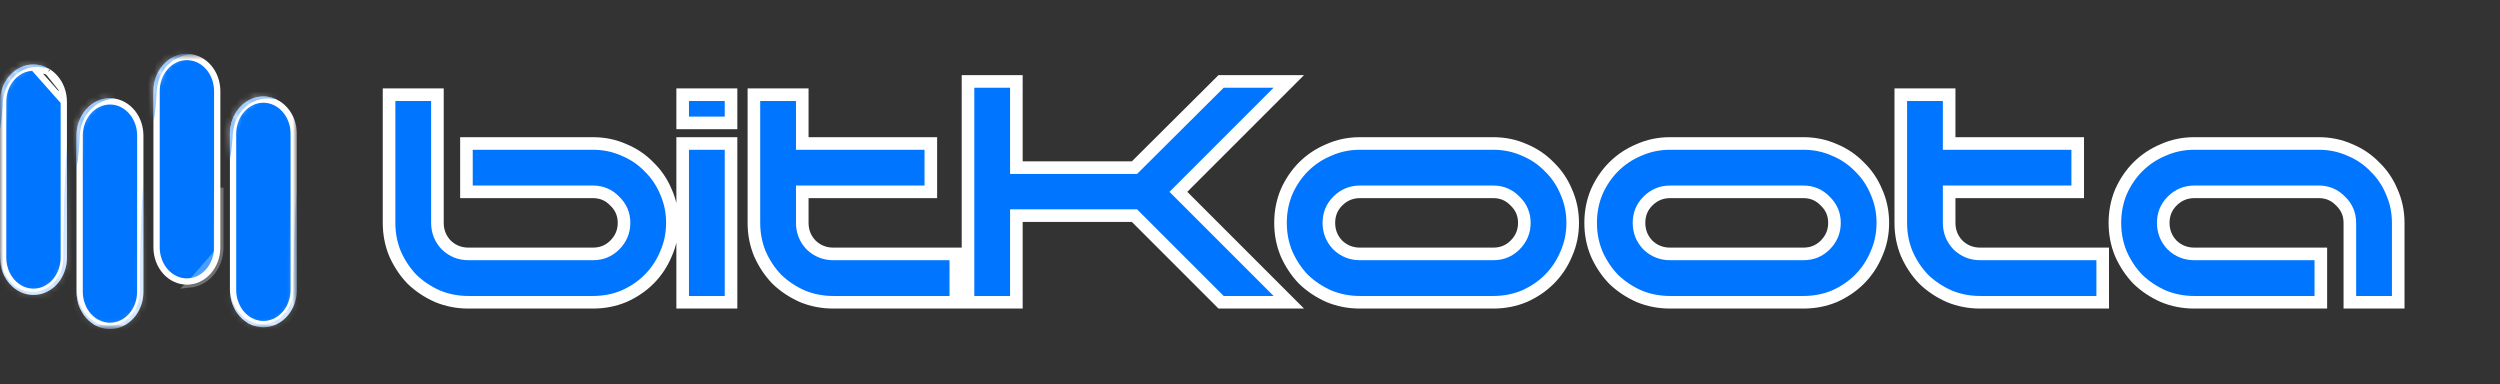 <svg width="397" height="61" viewBox="0 0 397 61" fill="none" xmlns="http://www.w3.org/2000/svg">
<rect x="0" y="0" width="397" height="61" fill="#333333" stroke="none"/>
<path d="M69.463 35.392C69.463 36.757 69.932 37.931 70.871 38.912C71.852 39.851 73.025 40.32 74.391 40.32H94.167C95.532 40.32 96.684 39.851 97.623 38.912C98.604 37.931 99.095 36.757 99.095 35.392C99.095 34.027 98.604 32.875 97.623 31.936C96.684 30.955 95.532 30.464 94.167 30.464H74.071V22.784H94.167C95.916 22.784 97.559 23.125 99.095 23.808C100.631 24.448 101.953 25.344 103.063 26.496C104.215 27.605 105.111 28.928 105.751 30.464C106.433 32 106.775 33.643 106.775 35.392C106.775 37.141 106.433 38.784 105.751 40.32C105.111 41.856 104.215 43.2 103.063 44.352C101.953 45.461 100.631 46.357 99.095 47.04C97.559 47.68 95.916 48 94.167 48H74.391C72.641 48 70.999 47.68 69.463 47.04C67.927 46.357 66.583 45.461 65.431 44.352C64.321 43.2 63.425 41.856 62.743 40.32C62.103 38.784 61.783 37.141 61.783 35.392V15.04H69.463V35.392ZM116.088 19.52H108.408V15.04H116.088V19.52ZM108.408 22.784H116.088V48H108.408V22.784ZM127.4 22.784H147.816V30.464H127.4V35.392C127.4 36.757 127.87 37.931 128.808 38.912C129.79 39.851 130.963 40.32 132.328 40.32H151.784V48H132.328C130.579 48 128.936 47.68 127.4 47.04C125.864 46.357 124.52 45.461 123.368 44.352C122.259 43.2 121.363 41.856 120.68 40.32C120.04 38.784 119.72 37.141 119.72 35.392V15.04H127.4V22.784ZM161.4 26.624H180.152L193.912 12.928H204.664L187.128 30.464L204.664 48H193.912L180.152 34.24H161.4V48H153.72V12.928H161.4V26.624ZM215.953 48C214.204 48 212.561 47.68 211.025 47.04C209.489 46.357 208.145 45.461 206.993 44.352C205.884 43.2 204.988 41.856 204.305 40.32C203.665 38.784 203.345 37.141 203.345 35.392C203.345 33.643 203.665 32 204.305 30.464C204.988 28.928 205.884 27.605 206.993 26.496C208.145 25.344 209.489 24.448 211.025 23.808C212.561 23.125 214.204 22.784 215.953 22.784H237.137C238.887 22.784 240.529 23.125 242.065 23.808C243.601 24.448 244.924 25.344 246.033 26.496C247.185 27.605 248.081 28.928 248.721 30.464C249.404 32 249.745 33.643 249.745 35.392C249.745 37.141 249.404 38.784 248.721 40.32C248.081 41.856 247.185 43.2 246.033 44.352C244.924 45.461 243.601 46.357 242.065 47.04C240.529 47.68 238.887 48 237.137 48H215.953ZM215.953 30.464C214.588 30.464 213.415 30.955 212.433 31.936C211.495 32.875 211.025 34.027 211.025 35.392C211.025 36.757 211.495 37.931 212.433 38.912C213.415 39.851 214.588 40.32 215.953 40.32H237.137C238.503 40.32 239.655 39.851 240.593 38.912C241.575 37.931 242.065 36.757 242.065 35.392C242.065 34.027 241.575 32.875 240.593 31.936C239.655 30.955 238.503 30.464 237.137 30.464H215.953ZM265.203 48C263.454 48 261.811 47.68 260.275 47.04C258.739 46.357 257.395 45.461 256.243 44.352C255.134 43.2 254.238 41.856 253.555 40.32C252.915 38.784 252.595 37.141 252.595 35.392C252.595 33.643 252.915 32 253.555 30.464C254.238 28.928 255.134 27.605 256.243 26.496C257.395 25.344 258.739 24.448 260.275 23.808C261.811 23.125 263.454 22.784 265.203 22.784H286.387C288.137 22.784 289.779 23.125 291.315 23.808C292.851 24.448 294.174 25.344 295.283 26.496C296.435 27.605 297.331 28.928 297.971 30.464C298.654 32 298.995 33.643 298.995 35.392C298.995 37.141 298.654 38.784 297.971 40.32C297.331 41.856 296.435 43.2 295.283 44.352C294.174 45.461 292.851 46.357 291.315 47.04C289.779 47.68 288.137 48 286.387 48H265.203ZM265.203 30.464C263.838 30.464 262.665 30.955 261.683 31.936C260.745 32.875 260.275 34.027 260.275 35.392C260.275 36.757 260.745 37.931 261.683 38.912C262.665 39.851 263.838 40.32 265.203 40.32H286.387C287.753 40.32 288.905 39.851 289.843 38.912C290.825 37.931 291.315 36.757 291.315 35.392C291.315 34.027 290.825 32.875 289.843 31.936C288.905 30.955 287.753 30.464 286.387 30.464H265.203ZM309.525 22.784H329.941V30.464H309.525V35.392C309.525 36.757 309.995 37.931 310.933 38.912C311.915 39.851 313.088 40.32 314.453 40.32H333.909V48H314.453C312.704 48 311.061 47.68 309.525 47.04C307.989 46.357 306.645 45.461 305.493 44.352C304.384 43.2 303.488 41.856 302.805 40.32C302.165 38.784 301.845 37.141 301.845 35.392V15.04H309.525V22.784ZM368.549 48H348.453C346.704 48 345.061 47.68 343.525 47.04C341.989 46.357 340.645 45.461 339.493 44.352C338.384 43.2 337.488 41.856 336.805 40.32C336.165 38.784 335.845 37.141 335.845 35.392C335.845 33.643 336.165 32 336.805 30.464C337.488 28.928 338.384 27.605 339.493 26.496C340.645 25.344 341.989 24.448 343.525 23.808C345.061 23.125 346.704 22.784 348.453 22.784H368.229C369.979 22.784 371.621 23.125 373.157 23.808C374.693 24.448 376.016 25.344 377.125 26.496C378.277 27.605 379.173 28.928 379.813 30.464C380.496 32 380.837 33.643 380.837 35.392V48H373.157V35.392C373.157 34.027 372.667 32.875 371.685 31.936C370.747 30.955 369.595 30.464 368.229 30.464H348.453C347.088 30.464 345.915 30.955 344.933 31.936C343.995 32.875 343.525 34.027 343.525 35.392C343.525 36.757 343.995 37.931 344.933 38.912C345.915 39.851 347.088 40.32 348.453 40.32H368.549V48Z" fill="#0075FF"/>
<path d="M70.871 38.912L70.148 39.603L70.163 39.619L70.18 39.635L70.871 38.912ZM97.623 38.912L96.916 38.205L96.916 38.205L97.623 38.912ZM97.623 31.936L96.9 32.627L96.915 32.643L96.932 32.659L97.623 31.936ZM74.071 30.464H73.071V31.464H74.071V30.464ZM74.071 22.784V21.784H73.071V22.784H74.071ZM99.095 23.808L98.689 24.722L98.699 24.727L98.71 24.731L99.095 23.808ZM103.063 26.496L102.342 27.19L102.356 27.203L102.369 27.216L103.063 26.496ZM105.751 30.464L104.828 30.849L104.832 30.859L104.837 30.87L105.751 30.464ZM105.751 40.32L104.837 39.914L104.832 39.925L104.828 39.935L105.751 40.32ZM103.063 44.352L103.77 45.059L103.77 45.059L103.063 44.352ZM99.095 47.04L99.479 47.963L99.49 47.959L99.501 47.954L99.095 47.04ZM69.463 47.04L69.057 47.954L69.067 47.959L69.078 47.963L69.463 47.04ZM65.431 44.352L64.71 45.046L64.724 45.059L64.737 45.072L65.431 44.352ZM62.743 40.32L61.82 40.705L61.824 40.715L61.829 40.726L62.743 40.32ZM61.783 15.04V14.04H60.783V15.04H61.783ZM69.463 15.04H70.463V14.04H69.463V15.04ZM68.463 35.392C68.463 37.013 69.03 38.435 70.148 39.603L71.593 38.221C70.834 37.427 70.463 36.501 70.463 35.392H68.463ZM70.18 39.635C71.348 40.752 72.769 41.32 74.391 41.32V39.32C73.281 39.32 72.356 38.949 71.562 38.189L70.18 39.635ZM74.391 41.32H94.167V39.32H74.391V41.32ZM94.167 41.32C95.789 41.32 97.198 40.751 98.33 39.619L96.916 38.205C96.17 38.95 95.275 39.32 94.167 39.32V41.32ZM98.33 39.619C99.495 38.454 100.095 37.027 100.095 35.392H98.095C98.095 36.487 97.713 37.408 96.916 38.205L98.33 39.619ZM100.095 35.392C100.095 33.755 99.494 32.342 98.314 31.213L96.932 32.659C97.715 33.407 98.095 34.298 98.095 35.392H100.095ZM98.345 31.245C97.217 30.065 95.803 29.464 94.167 29.464V31.464C95.261 31.464 96.151 31.844 96.9 32.627L98.345 31.245ZM94.167 29.464H74.071V31.464H94.167V29.464ZM75.071 30.464V22.784H73.071V30.464H75.071ZM74.071 23.784H94.167V21.784H74.071V23.784ZM94.167 23.784C95.782 23.784 97.286 24.098 98.689 24.722L99.501 22.894C97.832 22.152 96.05 21.784 94.167 21.784V23.784ZM98.71 24.731C100.125 25.321 101.332 26.14 102.342 27.19L103.783 25.802C102.575 24.548 101.137 23.575 99.479 22.885L98.71 24.731ZM102.369 27.216C103.418 28.227 104.238 29.434 104.828 30.849L106.674 30.079C105.983 28.422 105.011 26.984 103.756 25.776L102.369 27.216ZM104.837 30.87C105.46 32.273 105.775 33.777 105.775 35.392H107.775C107.775 33.509 107.406 31.727 106.665 30.058L104.837 30.87ZM105.775 35.392C105.775 37.007 105.46 38.511 104.837 39.914L106.665 40.726C107.406 39.057 107.775 37.275 107.775 35.392H105.775ZM104.828 39.935C104.237 41.353 103.413 42.587 102.356 43.645L103.77 45.059C105.016 43.813 105.985 42.358 106.674 40.705L104.828 39.935ZM102.356 43.645C101.339 44.661 100.121 45.49 98.689 46.126L99.501 47.954C101.141 47.225 102.568 46.261 103.77 45.059L102.356 43.645ZM98.71 46.117C97.302 46.704 95.791 47 94.167 47V49C96.041 49 97.815 48.656 99.479 47.963L98.71 46.117ZM94.167 47H74.391V49H94.167V47ZM74.391 47C72.767 47 71.255 46.704 69.847 46.117L69.078 47.963C70.742 48.656 72.516 49 74.391 49V47ZM69.869 46.126C68.434 45.488 67.188 44.656 66.124 43.632L64.737 45.072C65.977 46.266 67.42 47.226 69.057 47.954L69.869 46.126ZM66.151 43.658C65.127 42.594 64.294 41.349 63.657 39.914L61.829 40.726C62.556 42.363 63.516 43.806 64.71 45.046L66.151 43.658ZM63.666 39.935C63.079 38.528 62.783 37.016 62.783 35.392H60.783C60.783 37.267 61.126 39.041 61.82 40.705L63.666 39.935ZM62.783 35.392V15.04H60.783V35.392H62.783ZM61.783 16.04H69.463V14.04H61.783V16.04ZM68.463 15.04V35.392H70.463V15.04H68.463ZM116.088 19.52V20.52H117.088V19.52H116.088ZM108.408 19.52H107.408V20.52H108.408V19.52ZM108.408 15.04V14.04H107.408V15.04H108.408ZM116.088 15.04H117.088V14.04H116.088V15.04ZM108.408 22.784V21.784H107.408V22.784H108.408ZM116.088 22.784H117.088V21.784H116.088V22.784ZM116.088 48V49H117.088V48H116.088ZM108.408 48H107.408V49H108.408V48ZM116.088 18.52H108.408V20.52H116.088V18.52ZM109.408 19.52V15.04H107.408V19.52H109.408ZM108.408 16.04H116.088V14.04H108.408V16.04ZM115.088 15.04V19.52H117.088V15.04H115.088ZM108.408 23.784H116.088V21.784H108.408V23.784ZM115.088 22.784V48H117.088V22.784H115.088ZM116.088 47H108.408V49H116.088V47ZM109.408 48V22.784H107.408V48H109.408ZM127.4 22.784H126.4V23.784H127.4V22.784ZM147.816 22.784H148.816V21.784H147.816V22.784ZM147.816 30.464V31.464H148.816V30.464H147.816ZM127.4 30.464V29.464H126.4V30.464H127.4ZM128.808 38.912L128.086 39.603L128.101 39.619L128.117 39.635L128.808 38.912ZM151.784 40.32H152.784V39.32H151.784V40.32ZM151.784 48V49H152.784V48H151.784ZM127.4 47.04L126.994 47.954L127.005 47.959L127.016 47.963L127.4 47.04ZM123.368 44.352L122.648 45.046L122.661 45.059L122.675 45.072L123.368 44.352ZM120.68 40.32L119.757 40.705L119.762 40.715L119.766 40.726L120.68 40.32ZM119.72 15.04V14.04H118.72V15.04H119.72ZM127.4 15.04H128.4V14.04H127.4V15.04ZM127.4 23.784H147.816V21.784H127.4V23.784ZM146.816 22.784V30.464H148.816V22.784H146.816ZM147.816 29.464H127.4V31.464H147.816V29.464ZM126.4 30.464V35.392H128.4V30.464H126.4ZM126.4 35.392C126.4 37.013 126.968 38.435 128.086 39.603L129.531 38.221C128.771 37.427 128.4 36.501 128.4 35.392H126.4ZM128.117 39.635C129.286 40.752 130.707 41.32 132.328 41.32V39.32C131.219 39.32 130.294 38.949 129.499 38.189L128.117 39.635ZM132.328 41.32H151.784V39.32H132.328V41.32ZM150.784 40.32V48H152.784V40.32H150.784ZM151.784 47H132.328V49H151.784V47ZM132.328 47C130.704 47 129.193 46.704 127.785 46.117L127.016 47.963C128.68 48.656 130.454 49 132.328 49V47ZM127.806 46.126C126.371 45.488 125.126 44.656 124.062 43.632L122.675 45.072C123.915 46.266 125.357 47.226 126.994 47.954L127.806 46.126ZM124.089 43.658C123.064 42.594 122.232 41.349 121.594 39.914L119.766 40.726C120.494 42.363 121.454 43.806 122.648 45.046L124.089 43.658ZM121.603 39.935C121.017 38.528 120.72 37.016 120.72 35.392H118.72C118.72 37.267 119.064 39.041 119.757 40.705L121.603 39.935ZM120.72 35.392V15.04H118.72V35.392H120.72ZM119.72 16.04H127.4V14.04H119.72V16.04ZM126.4 15.04V22.784H128.4V15.04H126.4ZM161.4 26.624H160.4V27.624H161.4V26.624ZM180.152 26.624V27.624H180.565L180.858 27.333L180.152 26.624ZM193.912 12.928V11.928H193.499L193.207 12.219L193.912 12.928ZM204.664 12.928L205.371 13.635L207.078 11.928H204.664V12.928ZM187.128 30.464L186.421 29.757L185.714 30.464L186.421 31.171L187.128 30.464ZM204.664 48V49H207.078L205.371 47.293L204.664 48ZM193.912 48L193.205 48.707L193.498 49H193.912V48ZM180.152 34.24L180.859 33.533L180.566 33.24H180.152V34.24ZM161.4 34.24V33.24H160.4V34.24H161.4ZM161.4 48V49H162.4V48H161.4ZM153.72 48H152.72V49H153.72V48ZM153.72 12.928V11.928H152.72V12.928H153.72ZM161.4 12.928H162.4V11.928H161.4V12.928ZM161.4 27.624H180.152V25.624H161.4V27.624ZM180.858 27.333L194.618 13.637L193.207 12.219L179.447 25.915L180.858 27.333ZM193.912 13.928H204.664V11.928H193.912V13.928ZM203.957 12.221L186.421 29.757L187.835 31.171L205.371 13.635L203.957 12.221ZM186.421 31.171L203.957 48.707L205.371 47.293L187.835 29.757L186.421 31.171ZM204.664 47H193.912V49H204.664V47ZM194.619 47.293L180.859 33.533L179.445 34.947L193.205 48.707L194.619 47.293ZM180.152 33.24H161.4V35.24H180.152V33.24ZM160.4 34.24V48H162.4V34.24H160.4ZM161.4 47H153.72V49H161.4V47ZM154.72 48V12.928H152.72V48H154.72ZM153.72 13.928H161.4V11.928H153.72V13.928ZM160.4 12.928V26.624H162.4V12.928H160.4ZM211.025 47.04L210.619 47.954L210.63 47.959L210.641 47.963L211.025 47.04ZM206.993 44.352L206.273 45.046L206.286 45.059L206.3 45.072L206.993 44.352ZM204.305 40.32L203.382 40.705L203.387 40.715L203.391 40.726L204.305 40.32ZM204.305 30.464L203.391 30.058L203.387 30.069L203.382 30.079L204.305 30.464ZM206.993 26.496L206.286 25.789L206.286 25.789L206.993 26.496ZM211.025 23.808L211.41 24.731L211.421 24.727L211.431 24.722L211.025 23.808ZM242.065 23.808L241.659 24.722L241.67 24.727L241.681 24.731L242.065 23.808ZM246.033 26.496L245.313 27.19L245.326 27.203L245.34 27.216L246.033 26.496ZM248.721 30.464L247.798 30.849L247.803 30.859L247.807 30.87L248.721 30.464ZM248.721 40.32L247.807 39.914L247.803 39.925L247.798 39.935L248.721 40.32ZM246.033 44.352L246.74 45.059L246.74 45.059L246.033 44.352ZM242.065 47.04L242.45 47.963L242.461 47.959L242.471 47.954L242.065 47.04ZM212.433 31.936L213.14 32.643L212.433 31.936ZM212.433 38.912L211.711 39.603L211.726 39.619L211.742 39.635L212.433 38.912ZM240.593 38.912L241.3 39.619L241.3 39.619L240.593 38.912ZM240.593 31.936L239.871 32.627L239.886 32.643L239.902 32.659L240.593 31.936ZM215.953 47C214.329 47 212.818 46.704 211.41 46.117L210.641 47.963C212.305 48.656 214.079 49 215.953 49V47ZM211.431 46.126C209.996 45.488 208.751 44.656 207.687 43.632L206.3 45.072C207.54 46.266 208.982 47.226 210.619 47.954L211.431 46.126ZM207.714 43.658C206.689 42.594 205.857 41.349 205.219 39.914L203.391 40.726C204.119 42.363 205.079 43.806 206.273 45.046L207.714 43.658ZM205.228 39.935C204.642 38.528 204.345 37.016 204.345 35.392H202.345C202.345 37.267 202.689 39.041 203.382 40.705L205.228 39.935ZM204.345 35.392C204.345 33.768 204.642 32.257 205.228 30.849L203.382 30.079C202.689 31.744 202.345 33.517 202.345 35.392H204.345ZM205.219 30.87C205.855 29.438 206.684 28.22 207.7 27.203L206.286 25.789C205.084 26.991 204.12 28.418 203.391 30.058L205.219 30.87ZM207.7 27.203C208.758 26.145 209.992 25.322 211.41 24.731L210.641 22.885C208.987 23.574 207.533 24.543 206.286 25.789L207.7 27.203ZM211.431 24.722C212.834 24.098 214.338 23.784 215.953 23.784V21.784C214.07 21.784 212.288 22.152 210.619 22.894L211.431 24.722ZM215.953 23.784H237.137V21.784H215.953V23.784ZM237.137 23.784C238.753 23.784 240.256 24.098 241.659 24.722L242.471 22.894C240.802 22.152 239.021 21.784 237.137 21.784V23.784ZM241.681 24.731C243.095 25.321 244.302 26.14 245.313 27.19L246.754 25.802C245.545 24.548 244.107 23.575 242.45 22.885L241.681 24.731ZM245.34 27.216C246.389 28.227 247.209 29.434 247.798 30.849L249.644 30.079C248.954 28.422 247.982 26.984 246.727 25.776L245.34 27.216ZM247.807 30.87C248.431 32.273 248.745 33.777 248.745 35.392H250.745C250.745 33.509 250.377 31.727 249.635 30.058L247.807 30.87ZM248.745 35.392C248.745 37.007 248.431 38.511 247.807 39.914L249.635 40.726C250.377 39.057 250.745 37.275 250.745 35.392H248.745ZM247.798 39.935C247.207 41.353 246.384 42.587 245.326 43.645L246.74 45.059C247.987 43.813 248.955 42.358 249.644 40.705L247.798 39.935ZM245.326 43.645C244.31 44.661 243.091 45.49 241.659 46.126L242.471 47.954C244.112 47.225 245.538 46.261 246.74 45.059L245.326 43.645ZM241.681 46.117C240.273 46.704 238.761 47 237.137 47V49C239.012 49 240.786 48.656 242.45 47.963L241.681 46.117ZM237.137 47H215.953V49H237.137V47ZM215.953 29.464C214.318 29.464 212.892 30.064 211.726 31.229L213.14 32.643C213.938 31.846 214.858 31.464 215.953 31.464V29.464ZM211.726 31.229C210.594 32.361 210.025 33.77 210.025 35.392H212.025C212.025 34.283 212.395 33.388 213.14 32.643L211.726 31.229ZM210.025 35.392C210.025 37.013 210.593 38.435 211.711 39.603L213.156 38.221C212.396 37.427 212.025 36.501 212.025 35.392H210.025ZM211.742 39.635C212.911 40.752 214.332 41.32 215.953 41.32V39.32C214.844 39.32 213.919 38.949 213.124 38.189L211.742 39.635ZM215.953 41.32H237.137V39.32H215.953V41.32ZM237.137 41.32C238.759 41.32 240.168 40.751 241.3 39.619L239.886 38.205C239.141 38.95 238.246 39.32 237.137 39.32V41.32ZM241.3 39.619C242.466 38.454 243.065 37.027 243.065 35.392H241.065C241.065 36.487 240.683 37.408 239.886 38.205L241.3 39.619ZM243.065 35.392C243.065 33.755 242.464 32.342 241.284 31.213L239.902 32.659C240.685 33.407 241.065 34.298 241.065 35.392H243.065ZM241.316 31.245C240.187 30.065 238.774 29.464 237.137 29.464V31.464C238.231 31.464 239.122 31.844 239.871 32.627L241.316 31.245ZM237.137 29.464H215.953V31.464H237.137V29.464ZM260.275 47.04L259.869 47.954L259.88 47.959L259.891 47.963L260.275 47.04ZM256.243 44.352L255.523 45.046L255.536 45.059L255.55 45.072L256.243 44.352ZM253.555 40.32L252.632 40.705L252.637 40.715L252.641 40.726L253.555 40.32ZM253.555 30.464L252.641 30.058L252.637 30.069L252.632 30.079L253.555 30.464ZM256.243 26.496L255.536 25.789L255.536 25.789L256.243 26.496ZM260.275 23.808L260.66 24.731L260.671 24.727L260.681 24.722L260.275 23.808ZM291.315 23.808L290.909 24.722L290.92 24.727L290.931 24.731L291.315 23.808ZM295.283 26.496L294.563 27.19L294.576 27.203L294.59 27.216L295.283 26.496ZM297.971 30.464L297.048 30.849L297.053 30.859L297.057 30.87L297.971 30.464ZM297.971 40.32L297.057 39.914L297.053 39.925L297.048 39.935L297.971 40.32ZM295.283 44.352L295.99 45.059L295.99 45.059L295.283 44.352ZM291.315 47.04L291.7 47.963L291.711 47.959L291.721 47.954L291.315 47.04ZM261.683 31.936L262.39 32.643L261.683 31.936ZM261.683 38.912L260.961 39.603L260.976 39.619L260.992 39.635L261.683 38.912ZM289.843 38.912L290.55 39.619L290.55 39.619L289.843 38.912ZM289.843 31.936L289.121 32.627L289.136 32.643L289.152 32.659L289.843 31.936ZM265.203 47C263.579 47 262.068 46.704 260.66 46.117L259.891 47.963C261.555 48.656 263.329 49 265.203 49V47ZM260.681 46.126C259.246 45.488 258.001 44.656 256.937 43.632L255.55 45.072C256.79 46.266 258.232 47.226 259.869 47.954L260.681 46.126ZM256.964 43.658C255.939 42.594 255.107 41.349 254.469 39.914L252.641 40.726C253.369 42.363 254.329 43.806 255.523 45.046L256.964 43.658ZM254.478 39.935C253.892 38.528 253.595 37.016 253.595 35.392H251.595C251.595 37.267 251.939 39.041 252.632 40.705L254.478 39.935ZM253.595 35.392C253.595 33.768 253.892 32.257 254.478 30.849L252.632 30.079C251.939 31.744 251.595 33.517 251.595 35.392H253.595ZM254.469 30.87C255.105 29.438 255.934 28.22 256.95 27.203L255.536 25.789C254.334 26.991 253.37 28.418 252.641 30.058L254.469 30.87ZM256.95 27.203C258.008 26.145 259.242 25.322 260.66 24.731L259.891 22.885C258.237 23.574 256.783 24.543 255.536 25.789L256.95 27.203ZM260.681 24.722C262.084 24.098 263.588 23.784 265.203 23.784V21.784C263.32 21.784 261.538 22.152 259.869 22.894L260.681 24.722ZM265.203 23.784H286.387V21.784H265.203V23.784ZM286.387 23.784C288.003 23.784 289.506 24.098 290.909 24.722L291.721 22.894C290.052 22.152 288.271 21.784 286.387 21.784V23.784ZM290.931 24.731C292.345 25.321 293.552 26.14 294.563 27.19L296.004 25.802C294.795 24.548 293.357 23.575 291.7 22.885L290.931 24.731ZM294.59 27.216C295.639 28.227 296.459 29.434 297.048 30.849L298.894 30.079C298.204 28.422 297.232 26.984 295.977 25.776L294.59 27.216ZM297.057 30.87C297.681 32.273 297.995 33.777 297.995 35.392H299.995C299.995 33.509 299.627 31.727 298.885 30.058L297.057 30.87ZM297.995 35.392C297.995 37.007 297.681 38.511 297.057 39.914L298.885 40.726C299.627 39.057 299.995 37.275 299.995 35.392H297.995ZM297.048 39.935C296.457 41.353 295.634 42.587 294.576 43.645L295.99 45.059C297.237 43.813 298.205 42.358 298.894 40.705L297.048 39.935ZM294.576 43.645C293.56 44.661 292.341 45.49 290.909 46.126L291.721 47.954C293.362 47.225 294.788 46.261 295.99 45.059L294.576 43.645ZM290.931 46.117C289.523 46.704 288.011 47 286.387 47V49C288.262 49 290.036 48.656 291.7 47.963L290.931 46.117ZM286.387 47H265.203V49H286.387V47ZM265.203 29.464C263.568 29.464 262.142 30.064 260.976 31.229L262.39 32.643C263.188 31.846 264.108 31.464 265.203 31.464V29.464ZM260.976 31.229C259.844 32.361 259.275 33.77 259.275 35.392H261.275C261.275 34.283 261.645 33.388 262.39 32.643L260.976 31.229ZM259.275 35.392C259.275 37.013 259.843 38.435 260.961 39.603L262.406 38.221C261.646 37.427 261.275 36.501 261.275 35.392H259.275ZM260.992 39.635C262.161 40.752 263.582 41.32 265.203 41.32V39.32C264.094 39.32 263.169 38.949 262.374 38.189L260.992 39.635ZM265.203 41.32H286.387V39.32H265.203V41.32ZM286.387 41.32C288.009 41.32 289.418 40.751 290.55 39.619L289.136 38.205C288.391 38.95 287.496 39.32 286.387 39.32V41.32ZM290.55 39.619C291.716 38.454 292.315 37.027 292.315 35.392H290.315C290.315 36.487 289.933 37.408 289.136 38.205L290.55 39.619ZM292.315 35.392C292.315 33.755 291.714 32.342 290.534 31.213L289.152 32.659C289.935 33.407 290.315 34.298 290.315 35.392H292.315ZM290.566 31.245C289.437 30.065 288.024 29.464 286.387 29.464V31.464C287.481 31.464 288.372 31.844 289.121 32.627L290.566 31.245ZM286.387 29.464H265.203V31.464H286.387V29.464ZM309.525 22.784H308.525V23.784H309.525V22.784ZM329.941 22.784H330.941V21.784H329.941V22.784ZM329.941 30.464V31.464H330.941V30.464H329.941ZM309.525 30.464V29.464H308.525V30.464H309.525ZM310.933 38.912L310.211 39.603L310.226 39.619L310.242 39.635L310.933 38.912ZM333.909 40.32H334.909V39.32H333.909V40.32ZM333.909 48V49H334.909V48H333.909ZM309.525 47.04L309.119 47.954L309.13 47.959L309.141 47.963L309.525 47.04ZM305.493 44.352L304.773 45.046L304.786 45.059L304.8 45.072L305.493 44.352ZM302.805 40.32L301.882 40.705L301.887 40.715L301.891 40.726L302.805 40.32ZM301.845 15.04V14.04H300.845V15.04H301.845ZM309.525 15.04H310.525V14.04H309.525V15.04ZM309.525 23.784H329.941V21.784H309.525V23.784ZM328.941 22.784V30.464H330.941V22.784H328.941ZM329.941 29.464H309.525V31.464H329.941V29.464ZM308.525 30.464V35.392H310.525V30.464H308.525ZM308.525 35.392C308.525 37.013 309.093 38.435 310.211 39.603L311.656 38.221C310.896 37.427 310.525 36.501 310.525 35.392H308.525ZM310.242 39.635C311.411 40.752 312.832 41.32 314.453 41.32V39.32C313.344 39.32 312.419 38.949 311.624 38.189L310.242 39.635ZM314.453 41.32H333.909V39.32H314.453V41.32ZM332.909 40.32V48H334.909V40.32H332.909ZM333.909 47H314.453V49H333.909V47ZM314.453 47C312.829 47 311.318 46.704 309.91 46.117L309.141 47.963C310.805 48.656 312.579 49 314.453 49V47ZM309.931 46.126C308.496 45.488 307.251 44.656 306.187 43.632L304.8 45.072C306.04 46.266 307.482 47.226 309.119 47.954L309.931 46.126ZM306.214 43.658C305.189 42.594 304.357 41.349 303.719 39.914L301.891 40.726C302.619 42.363 303.579 43.806 304.773 45.046L306.214 43.658ZM303.728 39.935C303.142 38.528 302.845 37.016 302.845 35.392H300.845C300.845 37.267 301.189 39.041 301.882 40.705L303.728 39.935ZM302.845 35.392V15.04H300.845V35.392H302.845ZM301.845 16.04H309.525V14.04H301.845V16.04ZM308.525 15.04V22.784H310.525V15.04H308.525ZM368.549 48V49H369.549V48H368.549ZM343.525 47.04L343.119 47.954L343.13 47.959L343.141 47.963L343.525 47.04ZM339.493 44.352L338.773 45.046L338.786 45.059L338.8 45.072L339.493 44.352ZM336.805 40.32L335.882 40.705L335.887 40.715L335.891 40.726L336.805 40.32ZM336.805 30.464L335.891 30.058L335.887 30.069L335.882 30.079L336.805 30.464ZM339.493 26.496L338.786 25.789L338.786 25.789L339.493 26.496ZM343.525 23.808L343.91 24.731L343.921 24.727L343.931 24.722L343.525 23.808ZM373.157 23.808L372.751 24.722L372.762 24.727L372.773 24.731L373.157 23.808ZM377.125 26.496L376.405 27.19L376.418 27.203L376.432 27.216L377.125 26.496ZM379.813 30.464L378.89 30.849L378.895 30.859L378.899 30.87L379.813 30.464ZM380.837 48V49H381.837V48H380.837ZM373.157 48H372.157V49H373.157V48ZM371.685 31.936L370.963 32.627L370.978 32.643L370.994 32.659L371.685 31.936ZM344.933 31.936L345.64 32.643L344.933 31.936ZM344.933 38.912L344.211 39.603L344.226 39.619L344.242 39.635L344.933 38.912ZM368.549 40.32H369.549V39.32H368.549V40.32ZM368.549 47H348.453V49H368.549V47ZM348.453 47C346.829 47 345.318 46.704 343.91 46.117L343.141 47.963C344.805 48.656 346.579 49 348.453 49V47ZM343.931 46.126C342.496 45.488 341.251 44.656 340.187 43.632L338.8 45.072C340.04 46.266 341.482 47.226 343.119 47.954L343.931 46.126ZM340.214 43.658C339.189 42.594 338.357 41.349 337.719 39.914L335.891 40.726C336.619 42.363 337.579 43.806 338.773 45.046L340.214 43.658ZM337.728 39.935C337.142 38.528 336.845 37.016 336.845 35.392H334.845C334.845 37.267 335.189 39.041 335.882 40.705L337.728 39.935ZM336.845 35.392C336.845 33.768 337.142 32.257 337.728 30.849L335.882 30.079C335.189 31.744 334.845 33.517 334.845 35.392H336.845ZM337.719 30.87C338.355 29.438 339.184 28.22 340.2 27.203L338.786 25.789C337.584 26.991 336.62 28.418 335.891 30.058L337.719 30.87ZM340.2 27.203C341.258 26.145 342.492 25.322 343.91 24.731L343.141 22.885C341.487 23.574 340.033 24.543 338.786 25.789L340.2 27.203ZM343.931 24.722C345.334 24.098 346.838 23.784 348.453 23.784V21.784C346.57 21.784 344.788 22.152 343.119 22.894L343.931 24.722ZM348.453 23.784H368.229V21.784H348.453V23.784ZM368.229 23.784C369.845 23.784 371.348 24.098 372.751 24.722L373.563 22.894C371.894 22.152 370.113 21.784 368.229 21.784V23.784ZM372.773 24.731C374.187 25.321 375.394 26.14 376.405 27.19L377.846 25.802C376.637 24.548 375.199 23.575 373.542 22.885L372.773 24.731ZM376.432 27.216C377.481 28.227 378.301 29.434 378.89 30.849L380.736 30.079C380.046 28.422 379.074 26.984 377.819 25.776L376.432 27.216ZM378.899 30.87C379.523 32.273 379.837 33.777 379.837 35.392H381.837C381.837 33.509 381.469 31.727 380.727 30.058L378.899 30.87ZM379.837 35.392V48H381.837V35.392H379.837ZM380.837 47H373.157V49H380.837V47ZM374.157 48V35.392H372.157V48H374.157ZM374.157 35.392C374.157 33.755 373.556 32.342 372.376 31.213L370.994 32.659C371.777 33.407 372.157 34.298 372.157 35.392H374.157ZM372.408 31.245C371.279 30.065 369.866 29.464 368.229 29.464V31.464C369.323 31.464 370.214 31.844 370.963 32.627L372.408 31.245ZM368.229 29.464H348.453V31.464H368.229V29.464ZM348.453 29.464C346.818 29.464 345.392 30.064 344.226 31.229L345.64 32.643C346.438 31.846 347.358 31.464 348.453 31.464V29.464ZM344.226 31.229C343.094 32.361 342.525 33.77 342.525 35.392H344.525C344.525 34.283 344.895 33.388 345.64 32.643L344.226 31.229ZM342.525 35.392C342.525 37.013 343.093 38.435 344.211 39.603L345.656 38.221C344.896 37.427 344.525 36.501 344.525 35.392H342.525ZM344.242 39.635C345.411 40.752 346.832 41.32 348.453 41.32V39.32C347.344 39.32 346.419 38.949 345.624 38.189L344.242 39.635ZM348.453 41.32H368.549V39.32H348.453V41.32ZM367.549 40.32V48H369.549V40.32H367.549Z" fill="white"/>
<mask id="mask0_56_256" style="mask-type:luminance" maskUnits="userSpaceOnUse" x="0" y="8" width="48" height="45">
<path d="M47.14 8.552H0V52.254H47.14V8.552Z" fill="white"/>
</mask>
<g mask="url(#mask0_56_256)">
<path d="M10.13 16.161V16.161C10.13 15.443 10.003 14.733 9.757 14.072L10.13 16.161ZM10.13 16.161V40.972C10.116 42.416 9.591 43.785 8.684 44.786C7.777 45.786 6.565 46.335 5.315 46.335C4.065 46.335 2.853 45.786 1.947 44.786C1.039 43.785 0.514 42.416 0.5 40.972V16.161C0.501 14.707 1.021 13.323 1.931 12.31C2.839 11.298 4.059 10.743 5.317 10.743L5.319 10.743M10.13 16.161L5.319 10.743M5.319 10.743C6.106 10.741 6.884 10.959 7.582 11.382L7.584 11.383M5.319 10.743L7.584 11.383M7.584 11.383C7.591 11.387 7.601 11.393 7.612 11.4M7.584 11.383L7.612 11.4M7.612 11.4C7.622 11.406 7.633 11.412 7.643 11.417C8.029 11.656 8.384 11.956 8.697 12.31L8.697 12.31L8.7 12.314C9.151 12.814 9.51 13.411 9.757 14.072L7.612 11.4ZM7.569 11.373C7.564 11.37 7.563 11.368 7.567 11.371L7.567 11.371C7.567 11.372 7.568 11.372 7.569 11.373Z" fill="#0075FF" stroke="white"/>
<path d="M21.903 48.421L21.903 48.421C21.657 49.083 21.298 49.681 20.848 50.182C20.398 50.684 19.867 51.078 19.286 51.346C18.706 51.614 18.086 51.751 17.462 51.751C16.838 51.751 16.218 51.614 15.638 51.346L15.428 51.8L15.638 51.346C15.057 51.078 14.526 50.684 14.076 50.182C13.626 49.681 13.266 49.083 13.02 48.421L12.552 48.595L13.02 48.421C12.774 47.759 12.647 47.048 12.647 46.329V21.523V21.522C12.647 20.803 12.774 20.091 13.02 19.429L13.02 19.429C13.266 18.767 13.626 18.169 14.076 17.667C14.527 17.165 15.058 16.77 15.639 16.503L15.639 16.503C16.22 16.235 16.84 16.098 17.465 16.098H17.465C17.632 16.098 17.798 16.109 17.965 16.127L17.991 16.129H17.998C19.153 16.277 20.232 16.892 21.025 17.877C21.826 18.871 22.276 20.17 22.277 21.523V46.329C22.277 47.048 22.149 47.759 21.903 48.421Z" fill="#0075FF" stroke="white"/>
<path d="M34.493 14.47V14.47V39.283C34.493 40.738 33.974 42.123 33.064 43.137C32.156 44.148 30.936 44.705 29.678 44.705C28.42 44.705 27.2 44.148 26.292 43.137C25.382 42.123 24.863 40.738 24.863 39.283V14.47C24.863 13.751 24.991 13.04 25.237 12.379C25.483 11.717 25.843 11.119 26.293 10.617L26.293 10.617C26.743 10.116 27.275 9.722 27.855 9.455C28.436 9.188 29.056 9.051 29.68 9.052V9.052L29.687 9.052C29.876 9.05 30.066 9.065 30.253 9.096L30.294 9.103H30.313C31.345 9.251 32.314 9.777 33.062 10.615L33.063 10.616C33.514 11.117 33.874 11.715 34.12 12.377L34.12 12.377C34.366 13.04 34.493 13.751 34.493 14.47Z" fill="#0075FF" stroke="white"/>
<path d="M37.384 19.147C37.63 18.485 37.99 17.886 38.44 17.384C38.89 16.883 39.422 16.488 40.002 16.22C40.583 15.952 41.203 15.815 41.828 15.815L41.83 15.815C42.457 15.812 43.08 15.952 43.66 16.229L43.762 16.277H43.765C44.301 16.54 44.791 16.915 45.209 17.384L45.209 17.384L45.211 17.387C45.663 17.887 46.023 18.484 46.27 19.146C46.516 19.808 46.642 20.519 46.64 21.239V21.24V46.047C46.64 46.766 46.513 47.477 46.267 48.139L46.676 48.291L46.267 48.139C46.021 48.801 45.661 49.399 45.211 49.9C44.761 50.402 44.23 50.796 43.65 51.064C43.069 51.332 42.45 51.469 41.825 51.469C41.201 51.469 40.581 51.332 40.001 51.064L39.791 51.518L40.001 51.064C39.42 50.796 38.889 50.402 38.439 49.9L38.439 49.9C37.989 49.399 37.63 48.801 37.384 48.139L36.973 48.292L37.384 48.139C37.138 47.477 37.01 46.766 37.01 46.047V21.24V21.24C37.01 20.52 37.138 19.809 37.384 19.147ZM37.384 19.147L36.915 18.973L37.384 19.147Z" fill="#0075FF" stroke="white"/>
<g style="mix-blend-mode:multiply" opacity="0.3">
<mask id="path-8-inside-1_56_256" fill="white">
<path d="M10.63 23.303V40.974C10.616 42.534 10.049 44.025 9.054 45.122C8.059 46.219 6.715 46.835 5.315 46.835C3.915 46.835 2.571 46.219 1.576 45.122C0.581 44.025 0.015 42.534 0 40.974V39.956C0 39.956 0.011 40.103 0.034 40.372C0.046 40.647 0.08 41.051 0.139 41.544C0.236 42.131 0.407 42.7 0.644 43.235C1.064 44.186 1.717 44.985 2.528 45.538C3.339 46.092 4.275 46.377 5.226 46.361C5.657 46.356 6.086 46.289 6.502 46.163C7.381 45.887 8.173 45.343 8.79 44.593C9.421 43.83 9.837 42.877 9.986 41.852C9.997 41.724 10.026 41.621 10.032 41.474L10.055 41.038C10.066 40.814 10.06 40.475 10.066 40.199C10.066 39.623 10.072 39.04 10.078 38.47C10.078 37.324 10.112 36.196 10.124 35.101C10.164 32.917 10.227 30.879 10.302 29.131C10.44 25.634 10.63 23.303 10.63 23.303Z"/>
</mask>
<path d="M10.63 23.303V40.974C10.616 42.534 10.049 44.025 9.054 45.122C8.059 46.219 6.715 46.835 5.315 46.835C3.915 46.835 2.571 46.219 1.576 45.122C0.581 44.025 0.015 42.534 0 40.974V39.956C0 39.956 0.011 40.103 0.034 40.372C0.046 40.647 0.08 41.051 0.139 41.544C0.236 42.131 0.407 42.7 0.644 43.235C1.064 44.186 1.717 44.985 2.528 45.538C3.339 46.092 4.275 46.377 5.226 46.361C5.657 46.356 6.086 46.289 6.502 46.163C7.381 45.887 8.173 45.343 8.79 44.593C9.421 43.83 9.837 42.877 9.986 41.852C9.997 41.724 10.026 41.621 10.032 41.474L10.055 41.038C10.066 40.814 10.06 40.475 10.066 40.199C10.066 39.623 10.072 39.04 10.078 38.47C10.078 37.324 10.112 36.196 10.124 35.101C10.164 32.917 10.227 30.879 10.302 29.131C10.44 25.634 10.63 23.303 10.63 23.303Z" fill="#0075FF"/>
<path d="M10.63 23.303H11.63L9.633 23.222L10.63 23.303ZM10.63 40.974L11.63 40.984V40.974H10.63ZM9.054 45.122L8.313 44.45L8.313 44.45L9.054 45.122ZM1.576 45.122L2.317 44.45L2.317 44.45L1.576 45.122ZM0 40.974L-1 40.974L-1 40.984L0 40.974ZM0 39.956L0.997 39.878L-1 39.956H0ZM0.034 40.372L1.034 40.33L1.033 40.308L1.031 40.286L0.034 40.372ZM0.139 41.544L-0.855 41.661L-0.852 41.685L-0.848 41.708L0.139 41.544ZM0.644 43.235L1.559 42.832L1.558 42.83L0.644 43.235ZM2.528 45.538L1.964 46.364L1.964 46.364L2.528 45.538ZM5.226 46.361L5.214 45.361L5.209 45.361L5.226 46.361ZM6.502 46.163L6.793 47.119L6.801 47.117L6.502 46.163ZM8.79 44.593L8.02 43.956L8.017 43.958L8.79 44.593ZM9.986 41.852L10.975 41.995L10.979 41.968L10.982 41.941L9.986 41.852ZM10.032 41.474L9.033 41.42L9.033 41.428L9.032 41.435L10.032 41.474ZM10.055 41.038L11.054 41.093L11.054 41.087L10.055 41.038ZM10.066 40.199L11.066 40.22L11.066 40.21V40.199H10.066ZM10.078 38.47L11.078 38.48V38.47H10.078ZM10.124 35.101L9.124 35.083L9.124 35.09L10.124 35.101ZM10.302 29.131L11.301 29.174L11.301 29.171L10.302 29.131ZM9.63 23.303V40.974H11.63V23.303H9.63ZM9.63 40.965C9.618 42.294 9.134 43.545 8.313 44.45L9.795 45.794C10.964 44.505 11.613 42.775 11.63 40.984L9.63 40.965ZM8.313 44.45C7.495 45.352 6.415 45.835 5.315 45.835V47.835C7.015 47.835 8.622 47.087 9.795 45.794L8.313 44.45ZM5.315 45.835C4.215 45.835 3.135 45.352 2.317 44.45L0.835 45.794C2.008 47.087 3.615 47.835 5.315 47.835V45.835ZM2.317 44.45C1.496 43.545 1.012 42.294 1 40.965L-1 40.984C-0.983 42.775 -0.334 44.505 0.835 45.794L2.317 44.45ZM1 40.974V39.956H-1V40.974H1ZM0 39.956C-0.997 40.034 -0.997 40.034 -0.997 40.034C-0.997 40.034 -0.997 40.034 -0.997 40.034C-0.997 40.034 -0.997 40.034 -0.997 40.034C-0.997 40.034 -0.997 40.034 -0.997 40.034C-0.997 40.035 -0.997 40.035 -0.997 40.035C-0.997 40.035 -0.997 40.036 -0.997 40.036C-0.997 40.038 -0.997 40.039 -0.996 40.042C-0.996 40.047 -0.995 40.054 -0.995 40.063C-0.993 40.081 -0.991 40.109 -0.988 40.145C-0.982 40.216 -0.973 40.321 -0.962 40.457L1.031 40.286C1.019 40.153 1.011 40.051 1.005 39.981C1.002 39.947 1 39.921 0.999 39.903C0.998 39.895 0.998 39.888 0.997 39.884C0.997 39.882 0.997 39.88 0.997 39.879C0.997 39.879 0.997 39.878 0.997 39.878C0.997 39.878 0.997 39.878 0.997 39.878C0.997 39.878 0.997 39.878 0.997 39.878C0.997 39.878 0.997 39.878 0.997 39.878C0.997 39.878 0.997 39.878 0.997 39.878C0.997 39.878 0.997 39.878 0 39.956ZM-0.965 40.413C-0.952 40.724 -0.914 41.155 -0.855 41.661L1.132 41.427C1.075 40.947 1.044 40.571 1.034 40.33L-0.965 40.413ZM-0.848 41.708C-0.736 42.377 -0.542 43.027 -0.27 43.641L1.558 42.83C1.355 42.373 1.209 41.885 1.125 41.379L-0.848 41.708ZM-0.271 43.639C0.219 44.75 0.99 45.7 1.964 46.364L3.092 44.712C2.444 44.27 1.908 43.622 1.559 42.832L-0.271 43.639ZM1.964 46.364C2.941 47.03 4.078 47.38 5.242 47.361L5.209 45.361C4.472 45.373 3.738 45.153 3.092 44.712L1.964 46.364ZM5.237 47.361C5.764 47.355 6.287 47.273 6.793 47.119L6.21 45.206C5.884 45.305 5.55 45.357 5.214 45.361L5.237 47.361ZM6.801 47.117C7.876 46.78 8.829 46.12 9.562 45.228L8.017 43.958C7.517 44.567 6.886 44.994 6.203 45.208L6.801 47.117ZM9.56 45.231C10.314 44.319 10.802 43.193 10.975 41.995L8.996 41.709C8.873 42.56 8.529 43.341 8.02 43.956L9.56 45.231ZM10.982 41.941C10.984 41.919 10.986 41.906 10.999 41.824C11.01 41.751 11.026 41.644 11.031 41.513L9.032 41.435C9.032 41.451 9.03 41.469 9.023 41.516C9.017 41.554 8.999 41.657 8.99 41.763L10.982 41.941ZM11.03 41.528L11.054 41.093L9.057 40.984L9.033 41.42L11.03 41.528ZM11.054 41.087C11.065 40.857 11.062 40.42 11.066 40.22L9.066 40.178C9.059 40.529 9.067 40.771 9.056 40.99L11.054 41.087ZM11.066 40.199C11.066 39.629 11.072 39.051 11.078 38.48L9.078 38.46C9.072 39.029 9.066 39.617 9.066 40.199H11.066ZM11.078 38.47C11.078 37.325 11.112 36.239 11.124 35.112L9.124 35.09C9.113 36.153 9.078 37.322 9.078 38.47H11.078ZM11.124 35.119C11.164 32.943 11.227 30.913 11.301 29.174L9.303 29.089C9.228 30.845 9.164 32.891 9.124 35.083L11.124 35.119ZM11.301 29.171C11.37 27.432 11.452 25.983 11.516 24.969C11.548 24.462 11.576 24.065 11.596 23.795C11.605 23.66 11.613 23.556 11.619 23.487C11.621 23.452 11.623 23.426 11.625 23.409C11.626 23.401 11.626 23.394 11.626 23.39C11.627 23.388 11.627 23.386 11.627 23.385C11.627 23.385 11.627 23.384 11.627 23.384C11.627 23.384 11.627 23.384 11.627 23.384C11.627 23.384 11.627 23.384 11.627 23.384C11.627 23.384 11.627 23.384 10.63 23.303C9.633 23.222 9.633 23.222 9.633 23.222C9.633 23.222 9.633 23.222 9.633 23.222C9.633 23.222 9.633 23.222 9.633 23.223C9.633 23.223 9.633 23.223 9.633 23.224C9.633 23.225 9.633 23.227 9.633 23.23C9.632 23.234 9.632 23.241 9.631 23.251C9.63 23.269 9.627 23.297 9.625 23.333C9.619 23.405 9.611 23.511 9.601 23.649C9.581 23.925 9.553 24.329 9.52 24.842C9.455 25.869 9.372 27.334 9.303 29.092L11.301 29.171Z" fill="white" mask="url(#path-8-inside-1_56_256)"/>
</g>
<g style="mix-blend-mode:overlay" opacity="0.6">
<mask id="path-10-inside-2_56_256" fill="white">
<path d="M7.865 10.967C7.665 10.894 7.462 10.834 7.256 10.788C6.724 10.65 6.179 10.594 5.634 10.621C5.463 10.628 5.292 10.647 5.123 10.679C4.945 10.703 4.769 10.739 4.594 10.788C3.409 11.086 2.351 11.83 1.599 12.895C1.337 13.253 1.116 13.646 0.943 14.066C0.778 14.473 0.653 14.898 0.57 15.335C0.527 15.557 0.497 15.781 0.477 16.007L0.46 16.18C0.46 16.186 0.454 16.282 0.448 16.327C0.443 16.443 0.437 16.558 0.426 16.667C0.402 17.115 0.362 17.538 0.328 17.928C0.258 18.801 0.148 19.669 0 20.529V16.161C0.001 15.133 0.242 14.124 0.699 13.232C1.156 12.339 1.813 11.595 2.606 11.071C3.399 10.547 4.301 10.262 5.223 10.244C6.145 10.226 7.056 10.475 7.865 10.967Z"/>
</mask>
<path d="M7.865 10.967C7.665 10.894 7.462 10.834 7.256 10.788C6.724 10.65 6.179 10.594 5.634 10.621C5.463 10.628 5.292 10.647 5.123 10.679C4.945 10.703 4.769 10.739 4.594 10.788C3.409 11.086 2.351 11.83 1.599 12.895C1.337 13.253 1.116 13.646 0.943 14.066C0.778 14.473 0.653 14.898 0.57 15.335C0.527 15.557 0.497 15.781 0.477 16.007L0.46 16.18C0.46 16.186 0.454 16.282 0.448 16.327C0.443 16.443 0.437 16.558 0.426 16.667C0.402 17.115 0.362 17.538 0.328 17.928C0.258 18.801 0.148 19.669 0 20.529V16.161C0.001 15.133 0.242 14.124 0.699 13.232C1.156 12.339 1.813 11.595 2.606 11.071C3.399 10.547 4.301 10.262 5.223 10.244C6.145 10.226 7.056 10.475 7.865 10.967Z" fill="#0075FF"/>
<path d="M7.865 10.967L7.524 11.907L8.384 10.112L7.865 10.967ZM7.256 10.788L7.006 11.756L7.02 11.759L7.034 11.763L7.256 10.788ZM5.634 10.621L5.676 11.62L5.683 11.62L5.634 10.621ZM5.123 10.679L5.259 11.669L5.282 11.666L5.305 11.662L5.123 10.679ZM4.594 10.788L4.839 11.757L4.85 11.755L4.861 11.751L4.594 10.788ZM1.599 12.895L2.405 13.486L2.411 13.479L2.415 13.472L1.599 12.895ZM0.943 14.066L0.019 13.685L0.017 13.69L0.943 14.066ZM0.57 15.335L-0.413 15.147L-0.413 15.147L0.57 15.335ZM0.477 16.007L1.472 16.106L1.474 16.092L0.477 16.007ZM0.46 16.18L-0.535 16.081L-0.54 16.13V16.18H0.46ZM0.448 16.327L-0.543 16.2L-0.548 16.239L-0.55 16.277L0.448 16.327ZM0.426 16.667L-0.569 16.567L-0.571 16.59L-0.573 16.614L0.426 16.667ZM0.328 17.928L-0.668 17.841L-0.669 17.849L0.328 17.928ZM0 20.529H-1L0.985 20.699L0 20.529ZM0 16.161L-1 16.16V16.161H0ZM0.699 13.232L-0.191 12.776L-0.191 12.776L0.699 13.232ZM8.206 10.027C7.968 9.94 7.724 9.869 7.477 9.812L7.034 11.763C7.199 11.8 7.363 11.848 7.524 11.907L8.206 10.027ZM7.506 9.819C6.878 9.657 6.231 9.591 5.586 9.622L5.683 11.62C6.127 11.598 6.571 11.644 7.006 11.756L7.506 9.819ZM5.593 9.622C5.374 9.631 5.157 9.656 4.941 9.695L5.305 11.662C5.428 11.639 5.552 11.625 5.676 11.62L5.593 9.622ZM4.988 9.688C4.765 9.718 4.545 9.764 4.328 9.824L4.861 11.751C4.992 11.715 5.125 11.688 5.259 11.669L4.988 9.688ZM4.35 9.818C2.917 10.179 1.662 11.072 0.782 12.318L2.415 13.472C3.04 12.589 3.9 11.994 4.839 11.757L4.35 9.818ZM0.792 12.304C0.481 12.728 0.222 13.193 0.019 13.685L1.868 14.447C2.011 14.1 2.192 13.777 2.405 13.486L0.792 12.304ZM0.017 13.69C-0.173 14.158 -0.317 14.647 -0.413 15.147L1.552 15.522C1.623 15.149 1.73 14.787 1.87 14.443L0.017 13.69ZM-0.413 15.147C-0.461 15.403 -0.497 15.662 -0.519 15.922L1.474 16.092C1.49 15.9 1.516 15.71 1.552 15.522L-0.413 15.147ZM-0.518 15.908L-0.535 16.081L1.455 16.279L1.472 16.106L-0.518 15.908ZM-0.54 16.18C-0.54 16.172 -0.54 16.165 -0.54 16.161C-0.54 16.157 -0.54 16.153 -0.54 16.151C-0.54 16.146 -0.539 16.143 -0.539 16.141C-0.539 16.138 -0.539 16.136 -0.539 16.136C-0.539 16.135 -0.539 16.137 -0.539 16.14C-0.54 16.147 -0.54 16.157 -0.541 16.169C-0.542 16.18 -0.543 16.191 -0.544 16.199C-0.544 16.203 -0.544 16.206 -0.544 16.207C-0.544 16.208 -0.544 16.206 -0.543 16.2L1.44 16.454C1.45 16.377 1.46 16.238 1.46 16.18H-0.54ZM-0.55 16.277C-0.556 16.398 -0.561 16.488 -0.569 16.567L1.421 16.767C1.435 16.628 1.442 16.487 1.447 16.377L-0.55 16.277ZM-0.573 16.614C-0.595 17.04 -0.633 17.441 -0.668 17.841L1.324 18.017C1.357 17.635 1.4 17.19 1.425 16.719L-0.573 16.614ZM-0.669 17.849C-0.737 18.691 -0.842 19.529 -0.985 20.359L0.985 20.699C1.139 19.809 1.252 18.911 1.324 18.009L-0.669 17.849ZM1 20.529V16.161H-1V20.529H1ZM1 16.162C1.001 15.289 1.206 14.435 1.589 13.688L-0.191 12.776C-0.722 13.813 -0.999 14.978 -1 16.16L1 16.162ZM1.589 13.688C1.972 12.94 2.516 12.329 3.157 11.905L2.055 10.236C1.11 10.86 0.34 11.739 -0.191 12.776L1.589 13.688ZM3.157 11.905C3.798 11.482 4.516 11.258 5.243 11.244L5.203 9.244C4.086 9.266 3.001 9.612 2.055 10.236L3.157 11.905ZM5.243 11.244C5.97 11.229 6.694 11.425 7.345 11.821L8.384 10.112C7.417 9.524 6.321 9.222 5.203 9.244L5.243 11.244Z" fill="white" mask="url(#path-10-inside-2_56_256)"/>
</g>
<g style="mix-blend-mode:multiply" opacity="0.3">
<mask id="path-12-inside-3_56_256" fill="white">
<path d="M22.777 28.638V46.329C22.777 47.107 22.639 47.877 22.372 48.595C22.105 49.313 21.714 49.966 21.22 50.516C20.727 51.066 20.141 51.502 19.496 51.8C18.851 52.097 18.16 52.251 17.462 52.251C16.764 52.251 16.073 52.097 15.428 51.8C14.783 51.502 14.197 51.066 13.704 50.516C13.21 49.966 12.819 49.313 12.552 48.595C12.285 47.877 12.147 47.107 12.147 46.329V45.612C12.147 45.612 12.159 45.759 12.182 46.027C12.202 46.415 12.25 46.801 12.325 47.18C12.585 48.499 13.245 49.678 14.194 50.518C14.809 51.057 15.527 51.432 16.292 51.613C16.488 51.657 16.685 51.689 16.884 51.709C17.102 51.726 17.321 51.73 17.54 51.722C17.973 51.696 18.401 51.611 18.816 51.472C19.676 51.157 20.443 50.588 21.035 49.825C21.642 49.05 22.03 48.092 22.15 47.071C22.184 46.808 22.203 46.543 22.208 46.277L22.213 45.412C22.213 44.835 22.219 44.259 22.225 43.69C22.225 42.556 22.259 41.435 22.271 40.346C22.311 38.181 22.374 36.157 22.449 34.421C22.587 30.951 22.777 28.638 22.777 28.638Z"/>
</mask>
<path d="M22.777 28.638V46.329C22.777 47.107 22.639 47.877 22.372 48.595C22.105 49.313 21.714 49.966 21.22 50.516C20.727 51.066 20.141 51.502 19.496 51.8C18.851 52.097 18.16 52.251 17.462 52.251C16.764 52.251 16.073 52.097 15.428 51.8C14.783 51.502 14.197 51.066 13.704 50.516C13.21 49.966 12.819 49.313 12.552 48.595C12.285 47.877 12.147 47.107 12.147 46.329V45.612C12.147 45.612 12.159 45.759 12.182 46.027C12.202 46.415 12.25 46.801 12.325 47.18C12.585 48.499 13.245 49.678 14.194 50.518C14.809 51.057 15.527 51.432 16.292 51.613C16.488 51.657 16.685 51.689 16.884 51.709C17.102 51.726 17.321 51.73 17.54 51.722C17.973 51.696 18.401 51.611 18.816 51.472C19.676 51.157 20.443 50.588 21.035 49.825C21.642 49.05 22.03 48.092 22.15 47.071C22.184 46.808 22.203 46.543 22.208 46.277L22.213 45.412C22.213 44.835 22.219 44.259 22.225 43.69C22.225 42.556 22.259 41.435 22.271 40.346C22.311 38.181 22.374 36.157 22.449 34.421C22.587 30.951 22.777 28.638 22.777 28.638Z" fill="#0075FF"/>
<path d="M22.777 28.638H23.777L21.78 28.556L22.777 28.638ZM22.372 48.595L21.435 48.246L21.435 48.247L22.372 48.595ZM19.496 51.8L19.915 52.708L19.915 52.708L19.496 51.8ZM15.428 51.8L15.009 52.708L15.009 52.708L15.428 51.8ZM12.147 45.612L13.144 45.534L11.147 45.612H12.147ZM12.182 46.027L13.18 45.975L13.179 45.958L13.178 45.942L12.182 46.027ZM12.325 47.18L13.306 46.987L13.306 46.986L12.325 47.18ZM14.194 50.518L13.531 51.267L13.534 51.27L14.194 50.518ZM16.292 51.613L16.062 52.586L16.072 52.589L16.292 51.613ZM16.884 51.709L16.785 52.704L16.796 52.705L16.808 52.706L16.884 51.709ZM17.54 51.722L17.577 52.721L17.589 52.721L17.601 52.72L17.54 51.722ZM18.816 51.472L19.136 52.419L19.148 52.415L19.16 52.411L18.816 51.472ZM21.035 49.825L20.247 49.209L20.245 49.213L21.035 49.825ZM22.15 47.071L21.158 46.944L21.157 46.954L22.15 47.071ZM22.208 46.277L23.207 46.294L23.207 46.284L22.208 46.277ZM22.213 45.412L23.213 45.419V45.412H22.213ZM22.225 43.69L23.225 43.701V43.69H22.225ZM22.271 40.346L21.271 40.328L21.271 40.335L22.271 40.346ZM22.449 34.421L23.448 34.465L23.448 34.461L22.449 34.421ZM21.777 28.638V46.329H23.777V28.638H21.777ZM21.777 46.329C21.777 46.989 21.66 47.641 21.435 48.246L23.309 48.944C23.619 48.112 23.777 47.224 23.777 46.329H21.777ZM21.435 48.247C21.21 48.852 20.882 49.395 20.476 49.848L21.964 51.184C22.545 50.537 23 49.775 23.309 48.944L21.435 48.247ZM20.476 49.848C20.07 50.301 19.593 50.654 19.077 50.892L19.915 52.708C20.688 52.351 21.384 51.831 21.964 51.184L20.476 49.848ZM19.077 50.892C18.561 51.13 18.013 51.251 17.462 51.251V53.251C18.307 53.251 19.141 53.065 19.915 52.708L19.077 50.892ZM17.462 51.251C16.911 51.251 16.363 51.13 15.847 50.892L15.009 52.708C15.783 53.065 16.617 53.251 17.462 53.251V51.251ZM15.847 50.892C15.331 50.654 14.854 50.301 14.448 49.848L12.96 51.184C13.54 51.831 14.236 52.351 15.009 52.708L15.847 50.892ZM14.448 49.848C14.041 49.395 13.714 48.852 13.489 48.247L11.614 48.944C11.924 49.775 12.379 50.537 12.96 51.184L14.448 49.848ZM13.489 48.247C13.264 47.641 13.147 46.989 13.147 46.329H11.147C11.147 47.224 11.305 48.112 11.614 48.944L13.489 48.247ZM13.147 46.329V45.612H11.147V46.329H13.147ZM12.147 45.612C11.15 45.69 11.15 45.69 11.15 45.69C11.15 45.69 11.15 45.69 11.15 45.69C11.15 45.69 11.15 45.69 11.15 45.69C11.15 45.69 11.15 45.69 11.15 45.69C11.15 45.69 11.15 45.69 11.15 45.69C11.15 45.691 11.15 45.691 11.15 45.692C11.15 45.693 11.151 45.695 11.151 45.697C11.151 45.702 11.152 45.709 11.152 45.718C11.154 45.737 11.156 45.764 11.159 45.8C11.165 45.872 11.174 45.977 11.185 46.113L13.178 45.942C13.167 45.809 13.158 45.707 13.152 45.637C13.15 45.603 13.148 45.577 13.146 45.559C13.145 45.551 13.145 45.544 13.145 45.54C13.144 45.538 13.144 45.536 13.144 45.535C13.144 45.535 13.144 45.534 13.144 45.534C13.144 45.534 13.144 45.534 13.144 45.534C13.144 45.534 13.144 45.534 13.144 45.534C13.144 45.534 13.144 45.534 13.144 45.534C13.144 45.534 13.144 45.534 13.144 45.534C13.144 45.534 13.144 45.534 12.147 45.612ZM11.183 46.08C11.206 46.515 11.26 46.948 11.345 47.375L13.306 46.986C13.24 46.653 13.198 46.315 13.18 45.975L11.183 46.08ZM11.344 47.373C11.643 48.893 12.408 50.272 13.531 51.267L14.857 49.769C14.082 49.084 13.527 48.105 13.306 46.987L11.344 47.373ZM13.534 51.27C14.267 51.912 15.131 52.366 16.062 52.586L16.522 50.64C15.922 50.498 15.35 50.202 14.853 49.766L13.534 51.27ZM16.072 52.589C16.307 52.642 16.545 52.68 16.785 52.704L16.984 50.714C16.826 50.698 16.668 50.673 16.512 50.638L16.072 52.589ZM16.808 52.706C17.064 52.726 17.32 52.731 17.577 52.721L17.502 50.723C17.322 50.73 17.141 50.726 16.961 50.712L16.808 52.706ZM17.601 52.72C18.122 52.688 18.638 52.587 19.136 52.419L18.497 50.524C18.165 50.636 17.823 50.703 17.479 50.724L17.601 52.72ZM19.16 52.411C20.206 52.029 21.125 51.341 21.825 50.438L20.245 49.213C19.762 49.835 19.146 50.286 18.473 50.532L19.16 52.411ZM21.823 50.442C22.547 49.515 23.002 48.383 23.143 47.189L21.157 46.954C21.057 47.801 20.736 48.584 20.247 49.209L21.823 50.442ZM23.142 47.199C23.181 46.899 23.202 46.597 23.207 46.294L21.208 46.261C21.204 46.489 21.187 46.717 21.158 46.944L23.142 47.199ZM23.207 46.284L23.213 45.419L21.213 45.405L21.208 46.27L23.207 46.284ZM23.213 45.412C23.213 44.841 23.219 44.27 23.225 43.701L21.225 43.678C21.219 44.248 21.213 44.829 21.213 45.412H23.213ZM23.225 43.69C23.225 42.558 23.259 41.477 23.271 40.357L21.271 40.335C21.26 41.393 21.225 42.554 21.225 43.69H23.225ZM23.271 40.364C23.311 38.207 23.374 36.191 23.448 34.464L21.45 34.378C21.375 36.123 21.311 38.154 21.271 40.328L23.271 40.364ZM23.448 34.461C23.517 32.735 23.598 31.297 23.663 30.292C23.695 29.789 23.723 29.395 23.742 29.127C23.752 28.993 23.76 28.89 23.765 28.822C23.768 28.787 23.77 28.761 23.771 28.744C23.772 28.736 23.773 28.729 23.773 28.725C23.773 28.723 23.773 28.722 23.773 28.721C23.773 28.72 23.773 28.72 23.773 28.72C23.773 28.72 23.773 28.72 23.773 28.719C23.773 28.719 23.773 28.719 23.773 28.719C23.773 28.719 23.773 28.719 22.777 28.638C21.78 28.556 21.78 28.556 21.78 28.556C21.78 28.556 21.78 28.556 21.78 28.556C21.78 28.556 21.78 28.556 21.78 28.557C21.78 28.557 21.78 28.558 21.78 28.558C21.78 28.559 21.78 28.561 21.779 28.564C21.779 28.569 21.779 28.576 21.778 28.585C21.776 28.603 21.774 28.631 21.771 28.666C21.766 28.738 21.758 28.843 21.748 28.98C21.727 29.254 21.699 29.655 21.667 30.164C21.602 31.183 21.519 32.637 21.45 34.382L23.448 34.461Z" fill="white" mask="url(#path-12-inside-3_56_256)"/>
</g>
<g style="mix-blend-mode:overlay" opacity="0.6">
<mask id="path-14-inside-4_56_256" fill="white">
<path d="M18.017 15.629C17.965 15.643 17.764 15.675 17.448 15.726C17.269 15.777 17.052 15.816 16.815 15.893C16.551 15.978 16.292 16.081 16.039 16.199C15.748 16.342 15.468 16.51 15.2 16.7C14.91 16.913 14.635 17.151 14.378 17.41C14.115 17.695 13.876 18.006 13.665 18.339C13.448 18.678 13.263 19.04 13.113 19.422C12.967 19.803 12.856 20.2 12.78 20.607C12.742 20.81 12.713 21.015 12.693 21.221L12.665 21.528L12.653 21.862C12.613 22.739 12.55 23.559 12.475 24.264C12.405 25.054 12.295 25.838 12.147 26.614V21.523C12.147 20.744 12.284 19.974 12.552 19.255C12.819 18.536 13.21 17.883 13.704 17.333C14.198 16.783 14.784 16.346 15.43 16.049C16.075 15.751 16.766 15.598 17.465 15.598C17.654 15.598 17.838 15.611 18.017 15.629Z"/>
</mask>
<path d="M18.017 15.629C17.965 15.643 17.764 15.675 17.448 15.726C17.269 15.777 17.052 15.816 16.815 15.893C16.551 15.978 16.292 16.081 16.039 16.199C15.748 16.342 15.468 16.51 15.2 16.7C14.91 16.913 14.635 17.151 14.378 17.41C14.115 17.695 13.876 18.006 13.665 18.339C13.448 18.678 13.263 19.04 13.113 19.422C12.967 19.803 12.856 20.2 12.78 20.607C12.742 20.81 12.713 21.015 12.693 21.221L12.665 21.528L12.653 21.862C12.613 22.739 12.55 23.559 12.475 24.264C12.405 25.054 12.295 25.838 12.147 26.614V21.523C12.147 20.744 12.284 19.974 12.552 19.255C12.819 18.536 13.21 17.883 13.704 17.333C14.198 16.783 14.784 16.346 15.43 16.049C16.075 15.751 16.766 15.598 17.465 15.598C17.654 15.598 17.838 15.611 18.017 15.629Z" fill="#0075FF"/>
<path d="M18.017 15.629L18.268 16.597L18.12 14.635L18.017 15.629ZM17.448 15.726L17.288 14.739L17.229 14.748L17.171 14.765L17.448 15.726ZM16.815 15.893L17.124 16.843L17.125 16.843L16.815 15.893ZM16.039 16.199L15.615 15.294L15.606 15.298L15.597 15.302L16.039 16.199ZM15.2 16.7L14.622 15.883L14.614 15.889L14.606 15.895L15.2 16.7ZM14.378 17.41L13.668 16.706L13.656 16.718L13.644 16.731L14.378 17.41ZM13.665 18.339L14.506 18.879L14.51 18.874L13.665 18.339ZM13.113 19.422L12.182 19.056L12.179 19.065L13.113 19.422ZM12.78 20.607L13.762 20.793L13.763 20.789L12.78 20.607ZM12.693 21.221L13.689 21.315L13.689 21.314L12.693 21.221ZM12.665 21.528L11.669 21.435L11.666 21.464L11.665 21.494L12.665 21.528ZM12.653 21.862L13.652 21.908L13.652 21.896L12.653 21.862ZM12.475 24.264L11.48 24.159L11.479 24.167L11.479 24.175L12.475 24.264ZM12.147 26.614H11.147L13.129 26.802L12.147 26.614ZM12.147 21.523L13.147 21.523L13.147 21.522L12.147 21.523ZM12.552 19.255L13.489 19.604L13.489 19.603L12.552 19.255ZM15.43 16.049L15.848 16.956L15.849 16.956L15.43 16.049ZM17.465 15.598L17.465 16.598H17.465V15.598ZM17.765 14.661C17.792 14.654 17.803 14.653 17.77 14.659C17.747 14.664 17.713 14.669 17.666 14.677C17.573 14.693 17.448 14.713 17.288 14.739L17.608 16.713C17.875 16.67 18.156 16.626 18.268 16.597L17.765 14.661ZM17.171 14.765C17.11 14.783 17.046 14.797 16.919 14.827C16.806 14.855 16.662 14.891 16.506 14.941L17.125 16.843C17.205 16.817 17.288 16.796 17.387 16.772C17.473 16.751 17.607 16.721 17.724 16.687L17.171 14.765ZM16.506 14.941C16.203 15.04 15.905 15.158 15.615 15.294L16.463 17.105C16.68 17.004 16.9 16.916 17.124 16.843L16.506 14.941ZM15.597 15.302C15.258 15.469 14.933 15.664 14.622 15.883L15.778 17.516C16.003 17.356 16.238 17.216 16.481 17.096L15.597 15.302ZM14.606 15.895C14.275 16.14 13.961 16.411 13.668 16.706L15.087 18.115C15.31 17.891 15.546 17.687 15.794 17.504L14.606 15.895ZM13.644 16.731C13.339 17.061 13.063 17.42 12.82 17.805L14.51 18.874C14.689 18.591 14.891 18.328 15.111 18.09L13.644 16.731ZM12.823 17.799C12.57 18.194 12.355 18.615 12.182 19.056L14.044 19.787C14.17 19.466 14.325 19.162 14.506 18.879L12.823 17.799ZM12.179 19.065C12.011 19.504 11.883 19.959 11.797 20.424L13.763 20.789C13.828 20.442 13.923 20.103 14.047 19.778L12.179 19.065ZM11.798 20.42C11.753 20.654 11.72 20.891 11.698 21.129L13.689 21.314C13.705 21.139 13.73 20.965 13.762 20.793L11.798 20.42ZM11.698 21.128L11.669 21.435L13.66 21.622L13.689 21.315L11.698 21.128ZM11.665 21.494L11.654 21.828L13.652 21.896L13.664 21.563L11.665 21.494ZM11.654 21.816C11.615 22.675 11.553 23.474 11.48 24.159L13.469 24.369C13.546 23.643 13.611 22.804 13.652 21.908L11.654 21.816ZM11.479 24.175C11.412 24.932 11.307 25.684 11.165 26.427L13.129 26.802C13.284 25.993 13.398 25.175 13.471 24.352L11.479 24.175ZM13.147 26.614V21.523H11.147V26.614H13.147ZM13.147 21.522C13.147 20.861 13.264 20.209 13.489 19.604L11.614 18.907C11.305 19.739 11.147 20.627 11.147 21.523L13.147 21.522ZM13.489 19.603C13.714 18.998 14.042 18.454 14.448 18.001L12.96 16.665C12.379 17.312 11.924 18.075 11.614 18.907L13.489 19.603ZM14.448 18.001C14.855 17.548 15.332 17.195 15.848 16.956L15.011 15.14C14.237 15.498 13.541 16.017 12.96 16.665L14.448 18.001ZM15.849 16.956C16.365 16.718 16.913 16.598 17.465 16.598L17.465 14.598C16.619 14.598 15.785 14.783 15.011 15.14L15.849 16.956ZM17.465 16.598C17.61 16.598 17.758 16.608 17.913 16.624L18.12 14.635C17.919 14.614 17.699 14.598 17.465 14.598V16.598Z" fill="white" mask="url(#path-14-inside-4_56_256)"/>
</g>
<g style="mix-blend-mode:multiply" opacity="0.3">
<path d="M34.442 33.833C34.43 35.107 34.424 36.401 34.419 37.695V37.695C34.416 37.931 34.419 38.176 34.422 38.421C34.426 38.83 34.431 39.237 34.413 39.597L34.442 33.833ZM34.442 33.833C34.442 33.056 34.454 32.288 34.467 31.533C34.475 31.049 34.483 30.571 34.488 30.099M34.442 33.833L34.493 30.099M30.046 45.191C31.321 45.092 32.526 44.484 33.436 43.471C34.433 42.36 34.993 40.854 34.993 39.283V29.791C34.991 29.895 34.989 30 34.987 30.105C34.983 30.585 34.975 31.066 34.967 31.549C34.954 32.3 34.942 33.058 34.942 33.833V33.837H34.941C34.93 35.111 34.924 36.403 34.919 37.697L34.919 37.7C34.917 37.912 34.919 38.147 34.922 38.388C34.925 38.688 34.928 38.996 34.923 39.283C34.921 39.395 34.918 39.504 34.913 39.607L30.046 45.191ZM30.046 45.191C30.386 45.156 30.721 45.083 31.048 44.973C31.569 44.811 32.062 44.562 32.511 44.235L32.512 44.235C32.833 44 33.127 43.73 33.392 43.431C33.899 42.858 34.297 42.178 34.562 41.429L34.562 41.429L34.565 41.421L34.697 41.023L34.706 40.999L34.711 40.973L30.046 45.191ZM34.493 30.099V29.786C34.491 29.89 34.489 29.994 34.488 30.099M34.493 30.099L34.488 30.099M34.493 30.099V30.099L34.488 30.099" fill="#0075FF" stroke="white"/>
</g>
<g style="mix-blend-mode:overlay" opacity="0.6">
<mask id="path-17-inside-5_56_256" fill="white">
<path d="M30.336 8.603C30.262 8.616 30.072 8.648 29.79 8.687C29.618 8.7 29.393 8.782 29.152 8.827C28.887 8.908 28.626 9.005 28.37 9.116C28.076 9.252 27.792 9.413 27.519 9.596C27.222 9.799 26.941 10.03 26.681 10.288C26.542 10.416 26.421 10.57 26.296 10.711C26.18 10.877 26.048 11.024 25.944 11.197C25.72 11.531 25.529 11.892 25.375 12.273C25.216 12.65 25.095 13.046 25.013 13.452C24.99 13.657 24.933 13.811 24.915 14.054L24.887 14.386L24.881 14.47V14.477L24.875 14.483V14.528L24.869 14.695C24.829 15.579 24.766 16.398 24.691 17.103C24.621 17.895 24.512 18.682 24.363 19.46V14.47C24.363 13.693 24.501 12.923 24.768 12.204C25.035 11.486 25.427 10.833 25.921 10.283C26.415 9.734 27.001 9.298 27.646 9.001C28.292 8.704 28.983 8.551 29.681 8.552C29.9 8.55 30.119 8.567 30.336 8.603Z"/>
</mask>
<path d="M30.336 8.603C30.262 8.616 30.072 8.648 29.79 8.687C29.618 8.7 29.393 8.782 29.152 8.827C28.887 8.908 28.626 9.005 28.37 9.116C28.076 9.252 27.792 9.413 27.519 9.596C27.222 9.799 26.941 10.03 26.681 10.288C26.542 10.416 26.421 10.57 26.296 10.711C26.18 10.877 26.048 11.024 25.944 11.197C25.72 11.531 25.529 11.892 25.375 12.273C25.216 12.65 25.095 13.046 25.013 13.452C24.99 13.657 24.933 13.811 24.915 14.054L24.887 14.386L24.881 14.47V14.477L24.875 14.483V14.528L24.869 14.695C24.829 15.579 24.766 16.398 24.691 17.103C24.621 17.895 24.512 18.682 24.363 19.46V14.47C24.363 13.693 24.501 12.923 24.768 12.204C25.035 11.486 25.427 10.833 25.921 10.283C26.415 9.734 27.001 9.298 27.646 9.001C28.292 8.704 28.983 8.551 29.681 8.552C29.9 8.55 30.119 8.567 30.336 8.603Z" fill="#0075FF"/>
<path d="M30.336 8.603L30.505 9.589L30.503 7.617L30.336 8.603ZM29.79 8.687L29.864 9.684L29.895 9.682L29.925 9.678L29.79 8.687ZM29.152 8.827L28.97 7.844L28.913 7.854L28.858 7.871L29.152 8.827ZM28.37 9.116L27.973 8.198L27.961 8.203L27.949 8.209L28.37 9.116ZM27.519 9.596L26.961 8.766L26.956 8.77L27.519 9.596ZM26.681 10.288L27.36 11.022L27.372 11.011L27.384 10.999L26.681 10.288ZM26.296 10.711L25.55 10.044L25.508 10.091L25.473 10.143L26.296 10.711ZM25.944 11.197L26.774 11.755L26.789 11.733L26.803 11.71L25.944 11.197ZM25.375 12.273L26.297 12.661L26.3 12.654L26.302 12.647L25.375 12.273ZM25.013 13.452L24.033 13.254L24.024 13.297L24.019 13.341L25.013 13.452ZM24.915 14.054L25.912 14.14L25.912 14.133L25.913 14.125L24.915 14.054ZM24.887 14.386L23.89 14.3L23.889 14.309L23.889 14.318L24.887 14.386ZM24.881 14.47L23.883 14.402L23.881 14.436V14.47H24.881ZM24.881 14.477L25.589 15.183L25.881 14.89V14.477H24.881ZM24.875 14.483L24.167 13.777L23.875 14.069V14.483H24.875ZM24.875 14.528L25.874 14.563L25.875 14.545V14.528H24.875ZM24.869 14.695L25.868 14.74L25.869 14.729L24.869 14.695ZM24.691 17.103L23.697 16.997L23.696 17.006L23.695 17.015L24.691 17.103ZM24.363 19.46H23.363L25.346 19.647L24.363 19.46ZM25.921 10.283L26.665 10.952L26.665 10.952L25.921 10.283ZM27.646 9.001L27.228 8.092L27.228 8.093L27.646 9.001ZM29.681 8.552L29.68 9.552L29.692 9.552L29.681 8.552ZM30.167 7.618C30.1 7.629 29.922 7.659 29.655 7.696L29.925 9.678C30.222 9.637 30.423 9.603 30.505 9.589L30.167 7.618ZM29.716 7.689C29.527 7.703 29.344 7.751 29.247 7.777C29.12 7.809 29.047 7.829 28.97 7.844L29.335 9.81C29.499 9.78 29.659 9.736 29.747 9.713C29.799 9.7 29.831 9.692 29.856 9.687C29.881 9.681 29.881 9.683 29.864 9.684L29.716 7.689ZM28.858 7.871C28.558 7.964 28.262 8.073 27.973 8.198L28.768 10.033C28.99 9.937 29.217 9.853 29.446 9.783L28.858 7.871ZM27.949 8.209C27.607 8.368 27.277 8.554 26.961 8.766L28.078 10.426C28.307 10.271 28.546 10.137 28.791 10.023L27.949 8.209ZM26.956 8.77C26.608 9.007 26.281 9.277 25.978 9.577L27.384 10.999C27.602 10.783 27.836 10.591 28.082 10.423L26.956 8.77ZM26.002 9.554C25.817 9.724 25.617 9.969 25.55 10.044L27.041 11.377C27.226 11.17 27.267 11.108 27.36 11.022L26.002 9.554ZM25.473 10.143C25.433 10.2 25.395 10.247 25.321 10.344C25.256 10.429 25.168 10.547 25.085 10.685L26.803 11.71C26.824 11.675 26.854 11.632 26.91 11.559C26.957 11.497 27.043 11.388 27.118 11.279L25.473 10.143ZM25.114 10.639C24.85 11.032 24.627 11.455 24.448 11.899L26.302 12.647C26.431 12.33 26.589 12.031 26.774 11.755L25.114 10.639ZM24.453 11.885C24.268 12.324 24.128 12.784 24.033 13.254L25.993 13.65C26.062 13.307 26.164 12.976 26.297 12.661L24.453 11.885ZM24.019 13.341C24.014 13.386 24.006 13.421 23.982 13.537C23.96 13.645 23.931 13.796 23.918 13.983L25.913 14.125C25.917 14.069 25.925 14.021 25.942 13.94C25.956 13.867 25.989 13.723 26.007 13.563L24.019 13.341ZM23.919 13.968L23.89 14.3L25.883 14.473L25.912 14.14L23.919 13.968ZM23.889 14.318L23.883 14.402L25.878 14.539L25.884 14.455L23.889 14.318ZM23.881 14.47V14.477H25.881V14.47H23.881ZM24.173 13.771L24.167 13.777L25.583 15.189L25.589 15.183L24.173 13.771ZM23.875 14.483V14.528H25.875V14.483H23.875ZM23.876 14.494L23.87 14.66L25.869 14.729L25.874 14.563L23.876 14.494ZM23.87 14.649C23.831 15.514 23.769 16.314 23.697 16.997L25.685 17.208C25.762 16.483 25.827 15.643 25.868 14.74L23.87 14.649ZM23.695 17.015C23.628 17.774 23.523 18.527 23.381 19.273L25.346 19.647C25.5 18.836 25.614 18.016 25.687 17.191L23.695 17.015ZM25.363 19.46V14.47H23.363V19.46H25.363ZM25.363 14.47C25.363 13.81 25.48 13.158 25.706 12.553L23.831 11.855C23.521 12.687 23.363 13.575 23.363 14.47H25.363ZM25.706 12.553C25.931 11.948 26.258 11.404 26.665 10.952L25.177 9.615C24.596 10.262 24.14 11.024 23.831 11.855L25.706 12.553ZM26.665 10.952C27.072 10.499 27.548 10.147 28.065 9.909L27.228 8.093C26.454 8.449 25.759 8.968 25.177 9.615L26.665 10.952ZM28.065 9.909C28.581 9.672 29.129 9.552 29.68 9.552L29.682 7.552C28.837 7.551 28.003 7.736 27.228 8.092L28.065 9.909ZM29.692 9.552C29.852 9.55 30.012 9.563 30.17 9.589L30.503 7.617C30.227 7.571 29.949 7.549 29.669 7.552L29.692 9.552Z" fill="white" mask="url(#path-17-inside-5_56_256)"/>
</g>
<g style="mix-blend-mode:overlay" opacity="0.6">
<mask id="path-19-inside-6_56_256" fill="white">
<path d="M43.875 15.777C43.823 15.764 43.616 15.719 43.288 15.675C43.099 15.649 42.869 15.636 42.61 15.629C42.322 15.628 42.034 15.647 41.748 15.687C41.417 15.742 41.091 15.821 40.77 15.924C40.425 16.048 40.09 16.207 39.77 16.398C39.087 16.815 38.492 17.392 38.028 18.089C37.791 18.438 37.59 18.817 37.43 19.217C37.276 19.603 37.159 20.007 37.08 20.421C37.037 20.629 37.008 20.841 36.993 21.055L36.976 21.215L36.97 21.247L36.965 21.272L36.959 21.356C36.953 21.465 36.947 21.567 36.942 21.676C36.913 22.099 36.878 22.502 36.838 22.867C36.768 23.695 36.659 24.518 36.51 25.333V21.24C36.51 20.462 36.648 19.692 36.915 18.973C37.182 18.254 37.574 17.601 38.068 17.05C38.562 16.5 39.148 16.064 39.793 15.766C40.438 15.468 41.13 15.315 41.828 15.315C42.531 15.312 43.228 15.469 43.875 15.777Z"/>
</mask>
<path d="M43.875 15.777C43.823 15.764 43.616 15.719 43.288 15.675C43.099 15.649 42.869 15.636 42.61 15.629C42.322 15.628 42.034 15.647 41.748 15.687C41.417 15.742 41.091 15.821 40.77 15.924C40.425 16.048 40.09 16.207 39.77 16.398C39.087 16.815 38.492 17.392 38.028 18.089C37.791 18.438 37.59 18.817 37.43 19.217C37.276 19.603 37.159 20.007 37.08 20.421C37.037 20.629 37.008 20.841 36.993 21.055L36.976 21.215L36.97 21.247L36.965 21.272L36.959 21.356C36.953 21.465 36.947 21.567 36.942 21.676C36.913 22.099 36.878 22.502 36.838 22.867C36.768 23.695 36.659 24.518 36.51 25.333V21.24C36.51 20.462 36.648 19.692 36.915 18.973C37.182 18.254 37.574 17.601 38.068 17.05C38.562 16.5 39.148 16.064 39.793 15.766C40.438 15.468 41.13 15.315 41.828 15.315C42.531 15.312 43.228 15.469 43.875 15.777Z" fill="#0075FF"/>
<path d="M43.875 15.777L43.623 16.745L44.304 14.874L43.875 15.777ZM43.288 15.675L43.154 16.666L43.155 16.666L43.288 15.675ZM42.61 15.629L42.635 14.629L42.624 14.629L42.614 14.629L42.61 15.629ZM41.748 15.687L41.609 14.697L41.596 14.699L41.584 14.701L41.748 15.687ZM40.77 15.924L40.466 14.971L40.449 14.977L40.432 14.983L40.77 15.924ZM39.77 16.398L39.256 15.54L39.249 15.545L39.77 16.398ZM38.028 18.089L38.855 18.652L38.861 18.643L38.028 18.089ZM37.43 19.217L36.502 18.846L36.501 18.847L37.43 19.217ZM37.08 20.421L38.059 20.623L38.06 20.616L38.062 20.608L37.08 20.421ZM36.993 21.055L37.988 21.162L37.99 21.142L37.991 21.122L36.993 21.055ZM36.976 21.215L37.96 21.392L37.967 21.357L37.97 21.322L36.976 21.215ZM36.97 21.247L37.945 21.471L37.95 21.448L37.955 21.424L36.97 21.247ZM36.965 21.272L35.99 21.048L35.972 21.125L35.967 21.204L36.965 21.272ZM36.959 21.356L35.961 21.288L35.961 21.295L35.96 21.303L36.959 21.356ZM36.942 21.676L37.939 21.744L37.94 21.736L37.94 21.729L36.942 21.676ZM36.838 22.867L35.844 22.758L35.843 22.771L35.842 22.784L36.838 22.867ZM36.51 25.333H35.51L37.494 25.513L36.51 25.333ZM36.51 21.24L37.51 21.24L37.51 21.24L36.51 21.24ZM36.915 18.973L35.978 18.624L35.978 18.624L36.915 18.973ZM41.828 15.315L41.828 16.315L41.833 16.315L41.828 15.315ZM44.126 14.809C44.023 14.783 43.774 14.731 43.422 14.684L43.155 16.666C43.302 16.686 43.419 16.705 43.502 16.721C43.591 16.737 43.63 16.747 43.623 16.745L44.126 14.809ZM43.422 14.684C43.179 14.651 42.908 14.636 42.635 14.629L42.585 16.629C42.83 16.635 43.018 16.647 43.154 16.666L43.422 14.684ZM42.614 14.629C42.278 14.628 41.942 14.65 41.609 14.697L41.886 16.678C42.125 16.644 42.365 16.628 42.606 16.629L42.614 14.629ZM41.584 14.701C41.206 14.764 40.832 14.854 40.466 14.971L41.075 16.876C41.35 16.788 41.629 16.721 41.911 16.674L41.584 14.701ZM40.432 14.983C40.025 15.129 39.631 15.316 39.256 15.54L40.284 17.256C40.549 17.098 40.825 16.967 41.108 16.865L40.432 14.983ZM39.249 15.545C38.435 16.041 37.737 16.722 37.196 17.535L38.861 18.643C39.248 18.062 39.737 17.59 40.291 17.252L39.249 15.545ZM37.201 17.527C36.922 17.937 36.688 18.38 36.502 18.846L38.359 19.588C38.492 19.253 38.659 18.94 38.855 18.652L37.201 17.527ZM36.501 18.847C36.324 19.293 36.188 19.758 36.097 20.233L38.062 20.608C38.129 20.256 38.229 19.914 38.359 19.587L36.501 18.847ZM36.1 20.219C36.048 20.472 36.013 20.729 35.996 20.988L37.991 21.122C38.002 20.954 38.025 20.787 38.059 20.623L36.1 20.219ZM35.999 20.948L35.982 21.108L37.97 21.322L37.988 21.162L35.999 20.948ZM35.992 21.038L35.986 21.07L37.955 21.424L37.96 21.392L35.992 21.038ZM35.996 21.023L35.99 21.048L37.939 21.496L37.945 21.471L35.996 21.023ZM35.967 21.204L35.961 21.288L37.956 21.424L37.962 21.34L35.967 21.204ZM35.96 21.303C35.957 21.357 35.955 21.409 35.952 21.462C35.949 21.514 35.946 21.568 35.943 21.623L37.94 21.729C37.943 21.675 37.946 21.623 37.949 21.57C37.952 21.518 37.955 21.464 37.958 21.409L35.96 21.303ZM35.944 21.608C35.916 22.021 35.883 22.41 35.844 22.758L37.832 22.977C37.874 22.595 37.91 22.177 37.939 21.744L35.944 21.608ZM35.842 22.784C35.775 23.579 35.669 24.371 35.527 25.154L37.494 25.513C37.648 24.666 37.762 23.811 37.835 22.951L35.842 22.784ZM37.51 25.333V21.24H35.51V25.333H37.51ZM37.51 21.24C37.51 20.579 37.627 19.927 37.852 19.321L35.978 18.624C35.668 19.456 35.51 20.345 35.51 21.24L37.51 21.24ZM37.852 19.321C38.078 18.715 38.405 18.172 38.812 17.718L37.324 16.383C36.743 17.029 36.287 17.792 35.978 18.624L37.852 19.321ZM38.812 17.718C39.218 17.265 39.695 16.913 40.212 16.674L39.374 14.858C38.6 15.215 37.905 15.735 37.324 16.383L38.812 17.718ZM40.212 16.674C40.728 16.436 41.277 16.315 41.828 16.315L41.828 14.315C40.983 14.315 40.148 14.501 39.374 14.858L40.212 16.674ZM41.833 16.315C42.383 16.313 42.931 16.436 43.445 16.68L44.304 14.874C43.525 14.503 42.68 14.311 41.824 14.315L41.833 16.315Z" fill="white" mask="url(#path-19-inside-6_56_256)"/>
</g>
<g style="mix-blend-mode:multiply" opacity="0.3">
<mask id="path-21-inside-7_56_256" fill="white">
<path d="M47.14 30.137V46.047C47.14 46.825 47.002 47.595 46.735 48.313C46.468 49.032 46.077 49.685 45.583 50.234C45.09 50.784 44.504 51.22 43.859 51.518C43.214 51.816 42.523 51.969 41.825 51.969C41.127 51.969 40.436 51.816 39.791 51.518C39.147 51.22 38.561 50.784 38.067 50.234C37.574 49.685 37.182 49.032 36.915 48.313C36.648 47.595 36.51 46.825 36.51 46.047C36.51 46.047 36.528 46.182 36.562 46.438C36.577 46.59 36.604 46.74 36.643 46.886C36.678 47.089 36.728 47.288 36.792 47.482C37.084 48.465 37.606 49.343 38.304 50.025C39.003 50.708 39.852 51.17 40.765 51.364C40.954 51.402 41.133 51.415 41.322 51.44L41.644 51.447H41.857L41.932 51.434C42.337 51.41 42.738 51.333 43.127 51.203C43.931 50.926 44.658 50.423 45.237 49.742C45.532 49.393 45.787 49.004 45.996 48.584C46.194 48.158 46.343 47.706 46.439 47.239C46.49 47.011 46.526 46.78 46.548 46.547L46.571 46.15V46.047L46.577 45.976V45.778C46.577 45.24 46.582 44.702 46.588 44.171C46.588 43.114 46.623 42.063 46.634 41.058C46.674 39.034 46.738 37.144 46.812 35.53C46.95 32.289 47.14 30.137 47.14 30.137Z"/>
</mask>
<path d="M47.14 30.137V46.047C47.14 46.825 47.002 47.595 46.735 48.313C46.468 49.032 46.077 49.685 45.583 50.234C45.09 50.784 44.504 51.22 43.859 51.518C43.214 51.816 42.523 51.969 41.825 51.969C41.127 51.969 40.436 51.816 39.791 51.518C39.147 51.22 38.561 50.784 38.067 50.234C37.574 49.685 37.182 49.032 36.915 48.313C36.648 47.595 36.51 46.825 36.51 46.047C36.51 46.047 36.528 46.182 36.562 46.438C36.577 46.59 36.604 46.74 36.643 46.886C36.678 47.089 36.728 47.288 36.792 47.482C37.084 48.465 37.606 49.343 38.304 50.025C39.003 50.708 39.852 51.17 40.765 51.364C40.954 51.402 41.133 51.415 41.322 51.44L41.644 51.447H41.857L41.932 51.434C42.337 51.41 42.738 51.333 43.127 51.203C43.931 50.926 44.658 50.423 45.237 49.742C45.532 49.393 45.787 49.004 45.996 48.584C46.194 48.158 46.343 47.706 46.439 47.239C46.49 47.011 46.526 46.78 46.548 46.547L46.571 46.15V46.047L46.577 45.976V45.778C46.577 45.24 46.582 44.702 46.588 44.171C46.588 43.114 46.623 42.063 46.634 41.058C46.674 39.034 46.738 37.144 46.812 35.53C46.95 32.289 47.14 30.137 47.14 30.137Z" fill="#0075FF"/>
<path d="M47.14 30.137H48.14L46.144 30.049L47.14 30.137ZM46.735 48.313L47.673 48.662L47.673 48.662L46.735 48.313ZM45.583 50.234L46.328 50.902L46.328 50.902L45.583 50.234ZM43.859 51.518L44.278 52.426L44.278 52.426L43.859 51.518ZM39.791 51.518L40.21 50.61L40.21 50.61L39.791 51.518ZM36.915 48.313L35.978 48.662L35.978 48.662L36.915 48.313ZM36.51 46.047L37.502 45.92L35.51 46.047H36.51ZM36.562 46.438L37.558 46.343L37.556 46.324L37.553 46.305L36.562 46.438ZM36.643 46.886L37.628 46.714L37.62 46.671L37.609 46.629L36.643 46.886ZM36.792 47.482L37.751 47.198L37.746 47.183L37.742 47.169L36.792 47.482ZM38.304 50.025L37.605 50.74L37.605 50.74L38.304 50.025ZM40.765 51.364L40.557 52.342L40.566 52.344L40.765 51.364ZM41.322 51.44L41.188 52.431L41.245 52.439L41.302 52.44L41.322 51.44ZM41.644 51.447L41.624 52.447L41.634 52.447H41.644V51.447ZM41.857 51.447V52.447H41.942L42.026 52.432L41.857 51.447ZM41.932 51.434L41.874 50.436L41.818 50.439L41.763 50.448L41.932 51.434ZM43.127 51.203L43.444 52.152L43.453 52.149L43.127 51.203ZM45.237 49.742L45.999 50.391L46.001 50.388L45.237 49.742ZM45.996 48.584L46.892 49.029L46.897 49.017L46.903 49.006L45.996 48.584ZM46.439 47.239L45.463 47.019L45.461 47.028L45.459 47.038L46.439 47.239ZM46.548 46.547L47.544 46.639L47.545 46.622L47.546 46.605L46.548 46.547ZM46.571 46.15L47.569 46.208L47.571 46.179V46.15H46.571ZM46.571 46.047L45.574 45.967L45.571 46.007V46.047H46.571ZM46.577 45.976L47.573 46.057L47.577 46.017V45.976H46.577ZM46.588 44.171L47.588 44.181V44.171H46.588ZM46.634 41.058L45.634 41.038L45.634 41.046L46.634 41.058ZM46.812 35.53L47.811 35.577L47.811 35.573L46.812 35.53ZM46.14 30.137V46.047H48.14V30.137H46.14ZM46.14 46.047C46.14 46.708 46.023 47.36 45.798 47.965L47.673 48.662C47.982 47.83 48.14 46.942 48.14 46.047H46.14ZM45.798 47.965C45.573 48.57 45.246 49.114 44.839 49.566L46.328 50.902C46.908 50.256 47.364 49.493 47.673 48.662L45.798 47.965ZM44.839 49.566C44.433 50.019 43.956 50.372 43.44 50.61L44.278 52.426C45.051 52.069 45.747 51.549 46.328 50.902L44.839 49.566ZM43.44 50.61C42.924 50.848 42.376 50.969 41.825 50.969V52.969C42.67 52.969 43.504 52.783 44.278 52.426L43.44 50.61ZM41.825 50.969C41.275 50.969 40.726 50.848 40.21 50.61L39.372 52.426C40.146 52.783 40.98 52.969 41.825 52.969V50.969ZM40.21 50.61C39.694 50.372 39.218 50.019 38.811 49.566L37.323 50.902C37.904 51.549 38.599 52.069 39.372 52.426L40.21 50.61ZM38.811 49.566C38.405 49.114 38.077 48.57 37.852 47.965L35.978 48.662C36.287 49.493 36.742 50.256 37.323 50.902L38.811 49.566ZM37.852 47.965C37.627 47.36 37.51 46.708 37.51 46.047H35.51C35.51 46.942 35.669 47.83 35.978 48.662L37.852 47.965ZM36.51 46.047C35.519 46.175 35.519 46.175 35.519 46.175C35.519 46.175 35.519 46.175 35.519 46.175C35.519 46.175 35.519 46.175 35.519 46.175C35.519 46.175 35.519 46.175 35.519 46.175C35.519 46.175 35.519 46.175 35.519 46.175C35.519 46.175 35.519 46.176 35.519 46.176C35.519 46.178 35.519 46.179 35.52 46.182C35.52 46.186 35.521 46.193 35.522 46.201C35.524 46.218 35.528 46.243 35.532 46.277C35.541 46.344 35.554 46.442 35.571 46.572L37.553 46.305C37.536 46.178 37.523 46.081 37.515 46.016C37.511 45.984 37.507 45.96 37.505 45.944C37.504 45.936 37.504 45.93 37.503 45.926C37.503 45.924 37.503 45.922 37.502 45.921C37.502 45.921 37.502 45.921 37.502 45.92C37.502 45.92 37.502 45.92 37.502 45.92C37.502 45.92 37.502 45.92 37.502 45.92C37.502 45.92 37.502 45.92 37.502 45.92C37.502 45.92 37.502 45.92 37.502 45.92C37.502 45.92 37.502 45.92 36.51 46.047ZM35.567 46.533C35.586 46.739 35.623 46.944 35.676 47.144L37.609 46.629C37.584 46.536 37.567 46.441 37.558 46.343L35.567 46.533ZM35.658 47.059C35.702 47.309 35.763 47.555 35.842 47.795L37.742 47.169C37.693 47.021 37.655 46.869 37.628 46.714L35.658 47.059ZM35.834 47.767C36.171 48.904 36.779 49.933 37.605 50.74L39.003 49.31C38.433 48.752 37.996 48.025 37.751 47.198L35.834 47.767ZM37.605 50.74C38.433 51.549 39.45 52.106 40.557 52.342L40.972 50.385C40.254 50.233 39.573 49.866 39.003 49.31L37.605 50.74ZM40.566 52.344C40.795 52.39 41.08 52.417 41.188 52.431L41.456 50.449C41.185 50.413 41.113 50.414 40.963 50.383L40.566 52.344ZM41.302 52.44L41.624 52.447L41.664 50.447L41.342 50.441L41.302 52.44ZM41.644 52.447H41.857V50.447H41.644V52.447ZM42.026 52.432L42.1 52.42L41.763 50.448L41.688 50.461L42.026 52.432ZM41.989 52.432C42.484 52.404 42.972 52.309 43.444 52.152L42.811 50.255C42.505 50.357 42.19 50.417 41.874 50.436L41.989 52.432ZM43.453 52.149C44.435 51.81 45.309 51.2 45.999 50.391L44.476 49.094C44.006 49.646 43.427 50.042 42.801 50.258L43.453 52.149ZM46.001 50.388C46.349 49.975 46.648 49.519 46.892 49.029L45.1 48.139C44.926 48.489 44.715 48.81 44.473 49.097L46.001 50.388ZM46.903 49.006C47.134 48.508 47.307 47.982 47.418 47.439L45.459 47.038C45.379 47.43 45.254 47.808 45.089 48.162L46.903 49.006ZM47.414 47.459C47.475 47.189 47.518 46.915 47.544 46.639L45.552 46.455C45.535 46.646 45.505 46.834 45.463 47.019L47.414 47.459ZM47.546 46.605L47.569 46.208L45.572 46.092L45.55 46.489L47.546 46.605ZM47.571 46.15V46.047H45.571V46.15H47.571ZM47.568 46.128L47.573 46.057L45.58 45.896L45.574 45.967L47.568 46.128ZM47.577 45.976V45.778H45.577V45.976H47.577ZM47.577 45.778C47.577 45.246 47.582 44.713 47.588 44.181L45.588 44.16C45.582 44.69 45.577 45.234 45.577 45.778H47.577ZM47.588 44.171C47.588 43.114 47.622 42.111 47.634 41.069L45.634 41.046C45.623 42.016 45.588 43.114 45.588 44.171H47.588ZM47.634 41.078C47.674 39.062 47.737 37.181 47.811 35.577L45.813 35.484C45.738 37.108 45.675 39.006 45.634 41.038L47.634 41.078ZM47.811 35.573C47.88 33.962 47.961 32.622 48.026 31.687C48.058 31.219 48.085 30.852 48.105 30.603C48.115 30.478 48.123 30.383 48.128 30.32C48.131 30.288 48.133 30.264 48.134 30.248C48.135 30.24 48.135 30.234 48.136 30.23C48.136 30.228 48.136 30.227 48.136 30.226C48.136 30.226 48.136 30.225 48.136 30.225C48.136 30.225 48.136 30.225 48.136 30.225C48.136 30.225 48.136 30.225 48.136 30.225C48.136 30.225 48.136 30.225 47.14 30.137C46.144 30.049 46.144 30.049 46.144 30.049C46.144 30.049 46.144 30.05 46.144 30.05C46.144 30.05 46.144 30.05 46.144 30.05C46.144 30.05 46.144 30.051 46.144 30.052C46.144 30.053 46.143 30.055 46.143 30.057C46.143 30.061 46.142 30.068 46.142 30.076C46.14 30.094 46.138 30.119 46.135 30.153C46.13 30.219 46.121 30.317 46.111 30.445C46.091 30.701 46.063 31.075 46.03 31.55C45.965 32.5 45.883 33.857 45.813 35.488L47.811 35.573Z" fill="white" mask="url(#path-21-inside-7_56_256)"/>
</g>
</g>
</svg>
